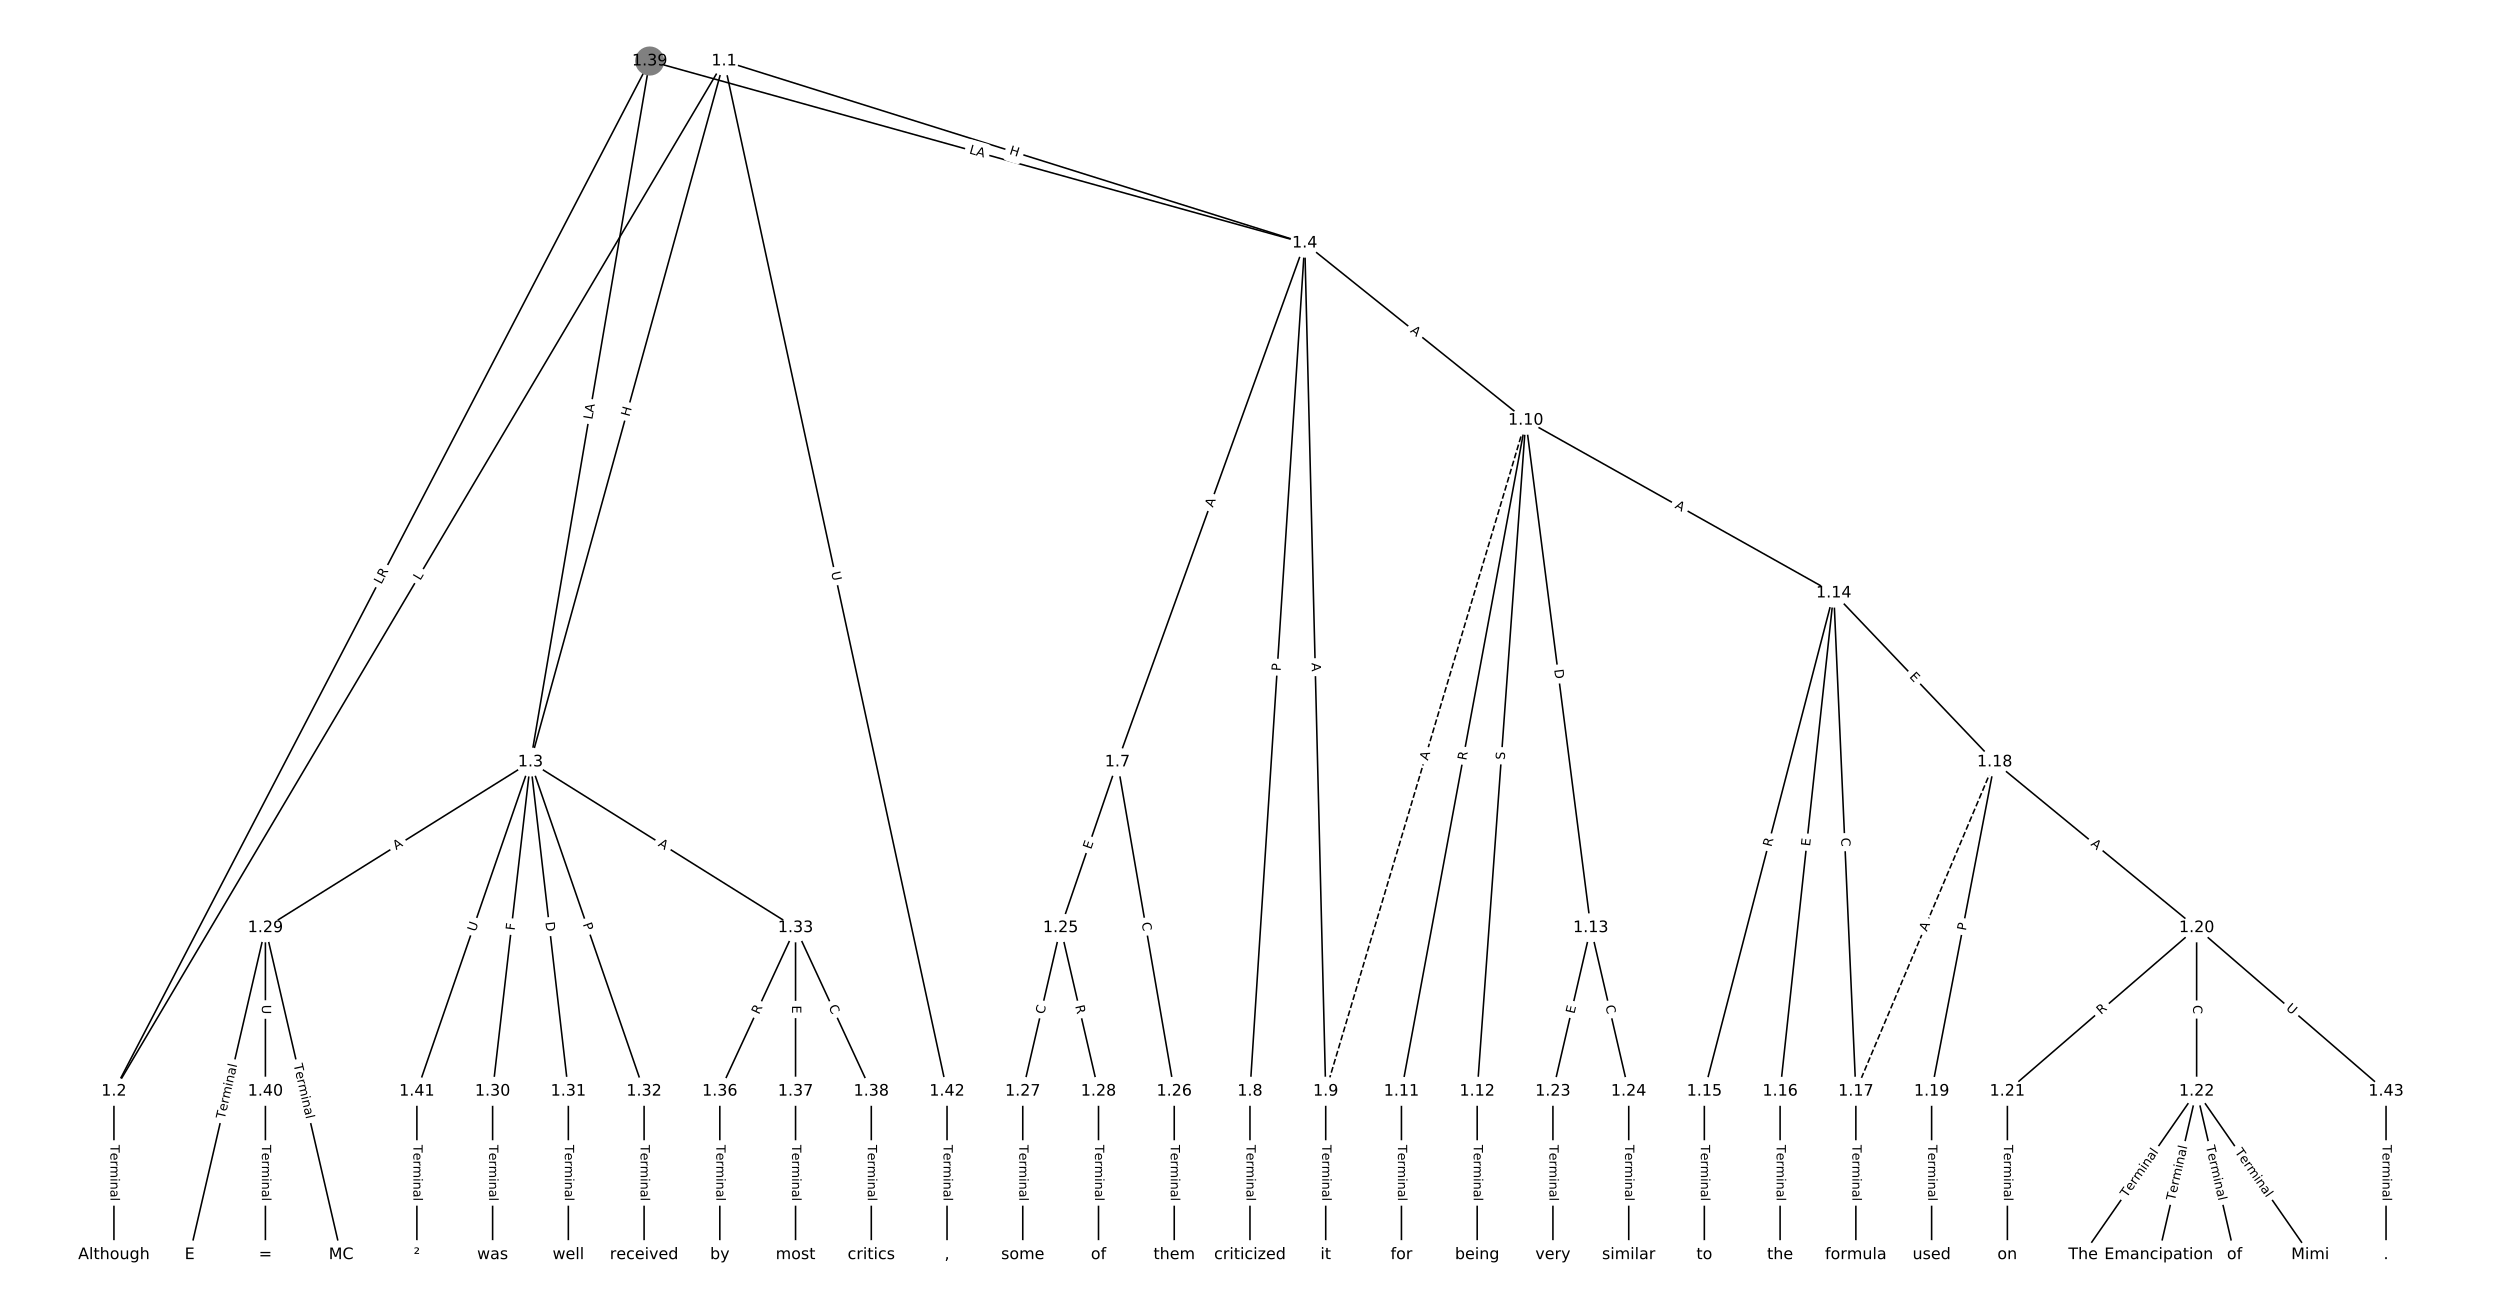 <?xml version="1.0" encoding="UTF-8"?>
<!DOCTYPE svg  PUBLIC '-//W3C//DTD SVG 1.1//EN'  'http://www.w3.org/Graphics/SVG/1.1/DTD/svg11.dtd'>
<svg width="1570.7pt" height="826.67pt" version="1.1" viewBox="0 0 1570.7 826.67" xmlns="http://www.w3.org/2000/svg" xmlns:xlink="http://www.w3.org/1999/xlink">
<defs>
<style type="text/css">*{stroke-linecap:butt;stroke-linejoin:round;white-space:pre;}</style>
</defs>
<path d="m0 826.67h1570.7v-826.67h-1570.7z" fill="#fff"/>
<g fill="none" stroke="#000">
<path d="m454.9 38.35-383.32 647.26" clip-path="url(#a)"/>
<path d="m454.9 38.35-121.61 440.42" clip-path="url(#a)"/>
<path d="m454.9 38.35 364.83 114.4" clip-path="url(#a)"/>
<path d="m454.9 38.35 140.1 647.26" clip-path="url(#a)"/>
<path d="m71.583 685.61v102.71" clip-path="url(#a)"/>
<path d="m333.29 478.77-166.54 104.14" clip-path="url(#a)"/>
<path d="m333.29 478.77-23.792 206.84" clip-path="url(#a)"/>
<path d="m333.29 478.77 23.792 206.84" clip-path="url(#a)"/>
<path d="m333.29 478.77 71.375 206.84" clip-path="url(#a)"/>
<path d="m333.29 478.77 166.54 104.14" clip-path="url(#a)"/>
<path d="m333.29 478.77-71.375 206.84" clip-path="url(#a)"/>
<path d="m819.73 152.75-117.67 326.02" clip-path="url(#a)"/>
<path d="m819.73 152.75-34.399 532.86" clip-path="url(#a)"/>
<path d="m819.73 152.75 13.185 532.86" clip-path="url(#a)"/>
<path d="m819.73 152.75 138.88 111.32" clip-path="url(#a)"/>
<path d="m702.06 478.77-35.688 104.14" clip-path="url(#a)"/>
<path d="m702.06 478.77 35.688 206.84" clip-path="url(#a)"/>
<path d="m785.33 685.61v102.71" clip-path="url(#a)"/>
<path d="m832.92 685.61v102.71" clip-path="url(#a)"/>
<path d="m958.62 264.07-125.7 421.54" clip-path="url(#a)" stroke-dasharray="3.7,1.6"/>
<path d="m958.62 264.07-78.116 421.54" clip-path="url(#a)"/>
<path d="m958.62 264.07-30.533 421.54" clip-path="url(#a)"/>
<path d="m958.62 264.07 40.842 318.83" clip-path="url(#a)"/>
<path d="m958.62 264.07 193.51 108.56" clip-path="url(#a)"/>
<path d="m880.5 685.61v102.71" clip-path="url(#a)"/>
<path d="m928.08 685.61v102.71" clip-path="url(#a)"/>
<path d="m999.46 582.9-23.792 102.71" clip-path="url(#a)"/>
<path d="m999.46 582.9 23.792 102.71" clip-path="url(#a)"/>
<path d="m1152.1 372.63-81.288 312.98" clip-path="url(#a)"/>
<path d="m1152.1 372.63-33.705 312.98" clip-path="url(#a)"/>
<path d="m1152.1 372.63 13.878 312.98" clip-path="url(#a)"/>
<path d="m1152.1 372.63 101.11 106.14" clip-path="url(#a)"/>
<path d="m1070.8 685.61v102.71" clip-path="url(#a)"/>
<path d="m1118.4 685.61v102.71" clip-path="url(#a)"/>
<path d="m1166 685.61v102.71" clip-path="url(#a)"/>
<path d="m1253.2 478.77-87.236 206.84" clip-path="url(#a)" stroke-dasharray="3.7,1.6"/>
<path d="m1253.2 478.77-39.653 206.84" clip-path="url(#a)"/>
<path d="m1253.2 478.77 126.89 104.14" clip-path="url(#a)"/>
<path d="m1213.6 685.61v102.71" clip-path="url(#a)"/>
<path d="m1380.1 582.9-118.96 102.71" clip-path="url(#a)"/>
<path d="m1380.1 582.9v102.71" clip-path="url(#a)"/>
<path d="m1380.1 582.9 118.96 102.71" clip-path="url(#a)"/>
<path d="m1261.2 685.61v102.71" clip-path="url(#a)"/>
<path d="m1380.1 685.61-71.375 102.71" clip-path="url(#a)"/>
<path d="m1380.1 685.61-23.792 102.71" clip-path="url(#a)"/>
<path d="m1380.1 685.61 23.792 102.71" clip-path="url(#a)"/>
<path d="m1380.1 685.61 71.375 102.71" clip-path="url(#a)"/>
<path d="m975.67 685.61v102.71" clip-path="url(#a)"/>
<path d="m1023.3 685.61v102.71" clip-path="url(#a)"/>
<path d="m666.37 582.9-23.792 102.71" clip-path="url(#a)"/>
<path d="m666.37 582.9 23.792 102.71" clip-path="url(#a)"/>
<path d="m737.75 685.61v102.71" clip-path="url(#a)"/>
<path d="m642.58 685.61v102.71" clip-path="url(#a)"/>
<path d="m690.17 685.61v102.71" clip-path="url(#a)"/>
<path d="m166.75 582.9-47.583 205.41" clip-path="url(#a)"/>
<path d="m166.75 582.9 47.583 205.41" clip-path="url(#a)"/>
<path d="m166.75 582.9v102.71" clip-path="url(#a)"/>
<path d="m309.5 685.61v102.71" clip-path="url(#a)"/>
<path d="m357.08 685.61v102.71" clip-path="url(#a)"/>
<path d="m404.67 685.61v102.71" clip-path="url(#a)"/>
<path d="m499.83 582.9-47.583 102.71" clip-path="url(#a)"/>
<path d="m499.83 582.9v102.71" clip-path="url(#a)"/>
<path d="m499.83 582.9 47.583 102.71" clip-path="url(#a)"/>
<path d="m452.25 685.61v102.71" clip-path="url(#a)"/>
<path d="m499.83 685.61v102.71" clip-path="url(#a)"/>
<path d="m547.42 685.61v102.71" clip-path="url(#a)"/>
<path d="m408.2 38.35-336.62 647.26" clip-path="url(#a)"/>
<path d="m408.2 38.35-74.911 440.42" clip-path="url(#a)"/>
<path d="m408.2 38.35 411.53 114.4" clip-path="url(#a)"/>
<path d="m166.75 685.61v102.71" clip-path="url(#a)"/>
<path d="m261.92 685.61v102.71" clip-path="url(#a)"/>
<path d="m595 685.61v102.71" clip-path="url(#a)"/>
<path d="m1499.1 685.61v102.71" clip-path="url(#a)"/>
</g>
<path d="m267.5 367.09 2.271-3.835q1.223-2.065-0.842-3.288l-6.662-3.945q-2.065-1.223-3.288 0.842l-2.271 3.835q-1.223 2.065 0.842 3.288l6.662 3.945q2.065 1.223 3.288-0.842z" clip-path="url(#a)" fill="#fff" stroke="#fff"/>
<g clip-path="url(#a)">
<defs>
<path id="z" d="m9.812 72.906h9.859v-64.609h35.5v-8.297h-45.359z"/>
</defs>
<g transform="translate(264.01 365.02) rotate(-59.365) scale(.08 -.08)">
<use xlink:href="#z"/>
</g>
</g>
<path d="m399.34 263.13 1.601-5.799q0.639-2.313-1.675-2.952l-7.463-2.061q-2.313-0.639-2.952 1.675l-1.601 5.799q-0.639 2.313 1.675 2.952l7.463 2.061q2.313 0.639 2.952-1.675z" clip-path="url(#a)" fill="#fff" stroke="#fff"/>
<g clip-path="url(#a)">
<defs>
<path id="al" d="m9.812 72.906h9.859v-29.891h35.844v29.891h9.859v-72.906h-9.859v34.719h-35.844v-34.719h-9.859z"/>
</defs>
<g transform="translate(395.42 262.05) rotate(-74.564) scale(.08 -.08)">
<use xlink:href="#al"/>
</g>
</g>
<path d="m632.57 100.63 5.741 1.8q2.29 0.718 3.008-1.572l2.317-7.388q0.718-2.29-1.572-3.008l-5.741-1.8q-2.29-0.718-3.008 1.572l-2.317 7.388q-0.718 2.29 1.572 3.008z" clip-path="url(#a)" fill="#fff" stroke="#fff"/>
<g clip-path="url(#a)">
<g transform="translate(633.79 96.755) rotate(17.409) scale(.08 -.08)">
<use xlink:href="#al"/>
</g>
</g>
<path d="m518.2 360.45 1.239 5.723q0.508 2.346 2.853 1.838l7.567-1.638q2.346-0.508 1.838-2.853l-1.239-5.723q-0.508-2.346-2.853-1.838l-7.567 1.638q-2.346 0.508-1.838 2.853z" clip-path="url(#a)" fill="#fff" stroke="#fff"/>
<g clip-path="url(#a)">
<defs>
<path id="y" d="m8.688 72.906h9.922v-44.297q0-11.719 4.234-16.875 4.25-5.141 13.781-5.141 9.469 0 13.719 5.141 4.25 5.156 4.25 16.875v44.297h9.906v-45.516q0-14.25-7.062-21.531-7.047-7.281-20.812-7.281-13.828 0-20.891 7.281-7.047 7.281-7.047 21.531z"/>
</defs>
<g transform="translate(522.17 359.59) rotate(77.787) scale(.08 -.08)">
<use xlink:href="#y"/>
</g>
</g>
<path d="m65.312 719.32v35.285q0 2.4 2.4 2.4h7.742q2.4 0 2.4-2.4v-35.285q0-2.4-2.4-2.4h-7.742q-2.4 0-2.4 2.4z" clip-path="url(#a)" fill="#fff" stroke="#fff"/>
<g clip-path="url(#a)">
<defs>
<path id="l" d="m-0.297 72.906h61.672v-8.312h-25.875v-64.594h-9.906v64.594h-25.891z"/>
<path id="e" d="m56.203 29.594v-4.391h-41.312q0.594-9.281 5.594-14.141t13.938-4.859q5.172 0 10.031 1.266t9.656 3.812v-8.5q-4.844-2.047-9.922-3.125t-10.297-1.078q-13.094 0-20.734 7.609-7.641 7.625-7.641 20.625 0 13.422 7.25 21.297 7.25 7.891 19.562 7.891 11.031 0 17.453-7.109 6.422-7.094 6.422-19.297zm-8.984 2.641q-0.094 7.359-4.125 11.75-4.031 4.406-10.672 4.406-7.516 0-12.031-4.25t-5.203-11.969z"/>
<path id="g" d="m41.109 46.297q-1.516 0.875-3.297 1.281-1.781 0.422-3.922 0.422-7.625 0-11.703-4.953t-4.078-14.234v-28.812h-9.031v54.688h9.031v-8.5q2.844 4.984 7.375 7.391 4.547 2.422 11.047 2.422 0.922 0 2.047-0.125 1.125-0.109 2.484-0.359z"/>
<path id="h" d="m52 44.188q3.375 6.062 8.062 8.938t11.031 2.875q8.547 0 13.188-5.984 4.641-5.969 4.641-17v-33.016h-9.031v32.719q0 7.859-2.797 11.656-2.781 3.812-8.484 3.812-6.984 0-11.047-4.641-4.047-4.625-4.047-12.641v-30.906h-9.031v32.719q0 7.906-2.781 11.688t-8.594 3.781q-6.891 0-10.953-4.656-4.047-4.656-4.047-12.625v-30.906h-9.031v54.688h9.031v-8.5q3.078 5.031 7.375 7.422t10.203 2.391q5.969 0 10.141-3.031 4.172-3.016 6.172-8.781z"/>
<path id="d" d="m9.422 54.688h8.984v-54.688h-8.984zm0 21.297h8.984v-11.391h-8.984z"/>
<path id="k" d="m54.891 33.016v-33.016h-8.984v32.719q0 7.766-3.031 11.609-3.031 3.859-9.078 3.859-7.281 0-11.484-4.641-4.203-4.625-4.203-12.641v-30.906h-9.031v54.688h9.031v-8.5q3.234 4.938 7.594 7.375 4.375 2.438 10.094 2.438 9.422 0 14.25-5.828 4.844-5.828 4.844-17.156z"/>
<path id="i" d="m34.281 27.484q-10.891 0-15.094-2.484t-4.203-8.5q0-4.781 3.156-7.594 3.156-2.797 8.562-2.797 7.484 0 12 5.297t4.516 14.078v2zm17.922 3.719v-31.203h-8.984v8.297q-3.078-4.969-7.672-7.344t-11.234-2.375q-8.391 0-13.359 4.719-4.953 4.719-4.953 12.625 0 9.219 6.172 13.906 6.188 4.688 18.438 4.688h12.609v0.891q0 6.203-4.078 9.594t-11.453 3.391q-4.688 0-9.141-1.125-4.438-1.125-8.531-3.375v8.312q4.922 1.906 9.562 2.844 4.641 0.953 9.031 0.953 11.875 0 17.734-6.156 5.859-6.141 5.859-18.641z"/>
<path id="j" d="m9.422 75.984h8.984v-75.984h-8.984z"/>
</defs>
<g transform="translate(69.375 719.32) rotate(90) scale(.08 -.08)">
<use xlink:href="#l"/>
<use x="60.818" xlink:href="#e"/>
<use x="122.342" xlink:href="#g"/>
<use x="163.439" xlink:href="#h"/>
<use x="260.852" xlink:href="#d"/>
<use x="288.635" xlink:href="#k"/>
<use x="352.014" xlink:href="#i"/>
<use x="413.293" xlink:href="#j"/>
</g>
</g>
<path d="m251.03 537.6 4.64-2.901q2.035-1.272 0.763-3.307l-4.105-6.565q-1.272-2.035-3.307-0.763l-4.64 2.901q-2.035 1.272-0.763 3.307l4.105 6.565q1.272 2.035 3.307 0.763z" clip-path="url(#a)" fill="#fff" stroke="#fff"/>
<g clip-path="url(#a)">
<defs>
<path id="o" d="m34.188 63.188-13.391-36.281h26.812zm-5.578 9.719h11.188l27.781-72.906h-10.25l-6.641 18.703h-32.859l-6.641-18.703h-10.406z"/>
</defs>
<g transform="translate(248.87 534.16) rotate(-32.017) scale(.08 -.08)">
<use xlink:href="#o"/>
</g>
</g>
<path d="m327.36 585.19 0.526-4.571q0.274-2.384-2.11-2.659l-7.692-0.885q-2.384-0.274-2.659 2.11l-0.526 4.571q-0.274 2.384 2.11 2.659l7.692 0.885q2.384 0.274 2.659-2.11z" clip-path="url(#a)" fill="#fff" stroke="#fff"/>
<g clip-path="url(#a)">
<defs>
<path id="at" d="m9.812 72.906h41.891v-8.312h-32.031v-21.484h28.906v-8.297h-28.906v-34.812h-9.859z"/>
</defs>
<g transform="translate(323.33 584.73) rotate(-83.438) scale(.08 -.08)">
<use xlink:href="#at"/>
</g>
</g>
<path d="m338.61 579.85 0.704 6.12q0.274 2.384 2.659 2.11l7.692-0.885q2.384-0.274 2.11-2.659l-0.704-6.12q-0.274-2.384-2.659-2.11l-7.692 0.885q-2.384 0.274-2.11 2.659z" clip-path="url(#a)" fill="#fff" stroke="#fff"/>
<g clip-path="url(#a)">
<defs>
<path id="am" d="m19.672 64.797v-56.688h11.922q15.094 0 22.094 6.828 7 6.844 7 21.594 0 14.641-7 21.453t-22.094 6.812zm-9.859 8.109h20.266q21.188 0 31.094-8.812 9.922-8.812 9.922-27.562 0-18.859-9.969-27.703-9.953-8.828-31.047-8.828h-20.266z"/>
</defs>
<g transform="translate(342.64 579.38) rotate(83.438) scale(.08 -.08)">
<use xlink:href="#am"/>
</g>
</g>
<path d="m362.26 581.95 1.573 4.56q0.783 2.269 3.052 1.486l7.319-2.526q2.269-0.783 1.486-3.052l-1.573-4.56q-0.783-2.269-3.052-1.486l-7.319 2.526q-2.269 0.783-1.486 3.052z" clip-path="url(#a)" fill="#fff" stroke="#fff"/>
<g clip-path="url(#a)">
<defs>
<path id="af" d="m19.672 64.797v-27.391h12.406q6.891 0 10.641 3.562 3.766 3.562 3.766 10.156 0 6.547-3.766 10.109-3.75 3.562-10.641 3.562zm-9.859 8.109h22.266q12.266 0 18.531-5.547 6.281-5.547 6.281-16.234 0-10.797-6.281-16.312-6.266-5.516-18.531-5.516h-12.406v-29.297h-9.859z"/>
</defs>
<g transform="translate(366.11 580.63) rotate(70.962) scale(.08 -.08)">
<use xlink:href="#af"/>
</g>
</g>
<path d="m410.92 534.7 4.64 2.901q2.035 1.272 3.307-0.763l4.105-6.565q1.272-2.035-0.763-3.307l-4.64-2.901q-2.035-1.272-3.307 0.763l-4.105 6.565q-1.272 2.035 0.763 3.307z" clip-path="url(#a)" fill="#fff" stroke="#fff"/>
<g clip-path="url(#a)">
<g transform="translate(413.07 531.26) rotate(32.017) scale(.08 -.08)">
<use xlink:href="#o"/>
</g>
</g>
<path d="m302.58 587 1.91-5.535q0.783-2.269-1.486-3.052l-7.319-2.526q-2.269-0.783-3.052 1.486l-1.91 5.535q-0.783 2.269 1.486 3.052l7.319 2.526q2.269 0.783 3.052-1.486z" clip-path="url(#a)" fill="#fff" stroke="#fff"/>
<g clip-path="url(#a)">
<g transform="translate(298.74 585.68) rotate(-70.962) scale(.08 -.08)">
<use xlink:href="#y"/>
</g>
</g>
<path d="m765.87 320.46 1.858-5.147q0.815-2.257-1.443-3.072l-7.283-2.628q-2.257-0.815-3.072 1.443l-1.858 5.147q-0.815 2.257 1.443 3.072l7.283 2.628q2.257 0.815 3.072-1.443z" clip-path="url(#a)" fill="#fff" stroke="#fff"/>
<g clip-path="url(#a)">
<g transform="translate(762.04 319.08) rotate(-70.154) scale(.08 -.08)">
<use xlink:href="#o"/>
</g>
</g>
<path d="m808.64 421.99 0.311-4.814q0.155-2.395-2.24-2.55l-7.726-0.499q-2.395-0.155-2.55 2.24l-0.311 4.814q-0.155 2.395 2.24 2.55l7.726 0.499q2.395 0.155 2.55-2.24z" clip-path="url(#a)" fill="#fff" stroke="#fff"/>
<g clip-path="url(#a)">
<g transform="translate(804.58 421.73) rotate(-86.306) scale(.08 -.08)">
<use xlink:href="#af"/>
</g>
</g>
<path d="m819.99 416.6 0.135 5.471q0.059 2.399 2.459 2.34l7.74-0.192q2.399-0.059 2.34-2.459l-0.135-5.471q-0.059-2.399-2.459-2.34l-7.74 0.192q-2.399 0.059-2.34 2.459z" clip-path="url(#a)" fill="#fff" stroke="#fff"/>
<g clip-path="url(#a)">
<g transform="translate(824.05 416.5) rotate(88.583) scale(.08 -.08)">
<use xlink:href="#o"/>
</g>
</g>
<path d="m883.12 211.59 4.27 3.423q1.873 1.501 3.374-0.372l4.842-6.041q1.501-1.873-0.372-3.374l-4.27-3.423q-1.873-1.501-3.374 0.372l-4.842 6.041q-1.501 1.873 0.372 3.374z" clip-path="url(#a)" fill="#fff" stroke="#fff"/>
<g clip-path="url(#a)">
<g transform="translate(885.66 208.42) rotate(38.714) scale(.08 -.08)">
<use xlink:href="#o"/>
</g>
</g>
<path d="m689.33 535.26 1.639-4.782q0.778-2.27-1.492-3.048l-7.324-2.51q-2.27-0.778-3.048 1.492l-1.639 4.782q-0.778 2.27 1.492 3.048l7.324 2.51q2.27 0.778 3.048-1.492z" clip-path="url(#a)" fill="#fff" stroke="#fff"/>
<g clip-path="url(#a)">
<defs>
<path id="r" d="m9.812 72.906h46.094v-8.312h-36.234v-21.578h34.719v-8.297h-34.719v-26.422h37.109v-8.297h-46.969z"/>
</defs>
<g transform="translate(685.49 533.94) rotate(-71.083) scale(.08 -.08)">
<use xlink:href="#r"/>
</g>
</g>
<path d="m713.25 580.5 0.95 5.505q0.408 2.365 2.773 1.957l7.63-1.316q2.365-0.408 1.957-2.773l-0.95-5.505q-0.408-2.365-2.773-1.957l-7.63 1.316q-2.365 0.408-1.957 2.773z" clip-path="url(#a)" fill="#fff" stroke="#fff"/>
<g clip-path="url(#a)">
<defs>
<path id="s" d="m64.406 67.281v-10.391q-4.984 4.641-10.625 6.922-5.641 2.297-11.984 2.297-12.5 0-19.141-7.641t-6.641-22.094q0-14.406 6.641-22.047t19.141-7.641q6.344 0 11.984 2.297t10.625 6.938v-10.312q-5.172-3.516-10.969-5.281-5.781-1.75-12.219-1.75-16.562 0-26.094 10.125-9.516 10.141-9.516 27.672 0 17.578 9.516 27.703 9.531 10.141 26.094 10.141 6.531 0 12.312-1.734 5.797-1.734 10.875-5.203z"/>
</defs>
<g transform="translate(717.26 579.81) rotate(80.211) scale(.08 -.08)">
<use xlink:href="#s"/>
</g>
</g>
<path d="m779.06 719.32v35.285q0 2.4 2.4 2.4h7.742q2.4 0 2.4-2.4v-35.285q0-2.4-2.4-2.4h-7.742q-2.4 0-2.4 2.4z" clip-path="url(#a)" fill="#fff" stroke="#fff"/>
<g clip-path="url(#a)">
<g transform="translate(783.13 719.32) rotate(90) scale(.08 -.08)">
<use xlink:href="#l"/>
<use x="60.818" xlink:href="#e"/>
<use x="122.342" xlink:href="#g"/>
<use x="163.439" xlink:href="#h"/>
<use x="260.852" xlink:href="#d"/>
<use x="288.635" xlink:href="#k"/>
<use x="352.014" xlink:href="#i"/>
<use x="413.293" xlink:href="#j"/>
</g>
</g>
<path d="m826.65 719.32v35.285q0 2.4 2.4 2.4h7.742q2.4 0 2.4-2.4v-35.285q0-2.4-2.4-2.4h-7.742q-2.4 0-2.4 2.4z" clip-path="url(#a)" fill="#fff" stroke="#fff"/>
<g clip-path="url(#a)">
<g transform="translate(830.71 719.32) rotate(90) scale(.08 -.08)">
<use xlink:href="#l"/>
<use x="60.818" xlink:href="#e"/>
<use x="122.342" xlink:href="#g"/>
<use x="163.439" xlink:href="#h"/>
<use x="260.852" xlink:href="#d"/>
<use x="288.635" xlink:href="#k"/>
<use x="352.014" xlink:href="#i"/>
<use x="413.293" xlink:href="#j"/>
</g>
</g>
<path d="m900.99 479.25 1.564-5.244q0.686-2.3-1.614-2.986l-7.42-2.212q-2.3-0.686-2.986 1.614l-1.564 5.244q-0.686 2.3 1.614 2.986l7.42 2.212q2.3 0.686 2.986-1.614z" clip-path="url(#a)" fill="#fff" stroke="#fff"/>
<g clip-path="url(#a)">
<g transform="translate(897.1 478.09) rotate(-73.396) scale(.08 -.08)">
<use xlink:href="#o"/>
</g>
</g>
<path d="m925.22 478.72 1.013-5.466q0.437-2.36-1.923-2.797l-7.613-1.411q-2.36-0.437-2.797 1.923l-1.013 5.466q-0.437 2.36 1.923 2.797l7.613 1.411q2.36 0.437 2.797-1.923z" clip-path="url(#a)" fill="#fff" stroke="#fff"/>
<g clip-path="url(#a)">
<defs>
<path id="v" d="m44.391 34.188q3.172-1.078 6.172-4.594t6.031-9.672l10.016-19.922h-10.609l-9.312 18.703q-3.625 7.328-7.016 9.719t-9.25 2.391h-10.75v-30.812h-9.859v72.906h22.266q12.5 0 18.656-5.234 6.156-5.219 6.156-15.766 0-6.891-3.203-11.438-3.203-4.531-9.297-6.281zm-24.719 30.609v-25.875h12.406q7.125 0 10.766 3.297t3.641 9.688-3.641 9.641-10.766 3.25z"/>
</defs>
<g transform="translate(921.22 477.97) rotate(-79.502) scale(.08 -.08)">
<use xlink:href="#v"/>
</g>
</g>
<path d="m949.42 477.83 0.367-5.066q0.173-2.394-2.22-2.567l-7.722-0.559q-2.394-0.173-2.567 2.22l-0.367 5.066q-0.173 2.394 2.22 2.567l7.722 0.559q2.394 0.173 2.567-2.22z" clip-path="url(#a)" fill="#fff" stroke="#fff"/>
<g clip-path="url(#a)">
<defs>
<path id="as" d="m53.516 70.516v-9.625q-5.609 2.688-10.594 4-4.984 1.328-9.625 1.328-8.047 0-12.422-3.125t-4.375-8.891q0-4.844 2.906-7.312 2.906-2.453 11.016-3.969l5.953-1.219q11.031-2.109 16.281-7.406t5.25-14.172q0-10.609-7.109-16.078-7.094-5.469-20.812-5.469-5.172 0-11.016 1.172-5.828 1.172-12.078 3.469v10.156q6-3.359 11.766-5.078 5.766-1.703 11.328-1.703 8.438 0 13.031 3.312 4.594 3.328 4.594 9.484 0 5.359-3.297 8.391t-10.812 4.547l-6.016 1.172q-11.031 2.188-15.969 6.875-4.922 4.688-4.922 13.047 0 9.672 6.812 15.234t18.766 5.562q5.141 0 10.453-0.938 5.328-0.922 10.891-2.766z"/>
</defs>
<g transform="translate(945.37 477.53) rotate(-85.857) scale(.08 -.08)">
<use xlink:href="#as"/>
</g>
</g>
<path d="m972.43 421.23 0.783 6.11q0.305 2.381 2.686 2.076l7.68-0.984q2.381-0.305 2.076-2.686l-0.783-6.11q-0.305-2.381-2.686-2.076l-7.68 0.984q-2.381 0.305-2.076 2.686z" clip-path="url(#a)" fill="#fff" stroke="#fff"/>
<g clip-path="url(#a)">
<g transform="translate(976.46 420.71) rotate(82.7) scale(.08 -.08)">
<use xlink:href="#am"/>
</g>
</g>
<path d="m1049.9 322.48 4.773 2.678q2.093 1.174 3.267-0.919l3.788-6.753q1.174-2.093-0.919-3.267l-4.773-2.678q-2.093-1.174-3.267 0.919l-3.788 6.753q-1.174 2.093 0.919 3.267z" clip-path="url(#a)" fill="#fff" stroke="#fff"/>
<g clip-path="url(#a)">
<g transform="translate(1051.9 318.94) rotate(29.293) scale(.08 -.08)">
<use xlink:href="#o"/>
</g>
</g>
<path d="m874.23 719.32v35.285q0 2.4 2.4 2.4h7.742q2.4 0 2.4-2.4v-35.285q0-2.4-2.4-2.4h-7.742q-2.4 0-2.4 2.4z" clip-path="url(#a)" fill="#fff" stroke="#fff"/>
<g clip-path="url(#a)">
<g transform="translate(878.29 719.32) rotate(90) scale(.08 -.08)">
<use xlink:href="#l"/>
<use x="60.818" xlink:href="#e"/>
<use x="122.342" xlink:href="#g"/>
<use x="163.439" xlink:href="#h"/>
<use x="260.852" xlink:href="#d"/>
<use x="288.635" xlink:href="#k"/>
<use x="352.014" xlink:href="#i"/>
<use x="413.293" xlink:href="#j"/>
</g>
</g>
<path d="m921.81 719.32v35.285q0 2.4 2.4 2.4h7.742q2.4 0 2.4-2.4v-35.285q0-2.4-2.4-2.4h-7.742q-2.4 0-2.4 2.4z" clip-path="url(#a)" fill="#fff" stroke="#fff"/>
<g clip-path="url(#a)">
<g transform="translate(925.88 719.32) rotate(90) scale(.08 -.08)">
<use xlink:href="#l"/>
<use x="60.818" xlink:href="#e"/>
<use x="122.342" xlink:href="#g"/>
<use x="163.439" xlink:href="#h"/>
<use x="260.852" xlink:href="#d"/>
<use x="288.635" xlink:href="#k"/>
<use x="352.014" xlink:href="#i"/>
<use x="413.293" xlink:href="#j"/>
</g>
</g>
<path d="m993.1 638.13 1.141-4.925q0.542-2.338-1.796-2.88l-7.543-1.747q-2.338-0.542-2.88 1.796l-1.141 4.925q-0.542 2.338 1.796 2.88l7.543 1.747q2.338 0.542 2.88-1.796z" clip-path="url(#a)" fill="#fff" stroke="#fff"/>
<g clip-path="url(#a)">
<g transform="translate(989.14 637.22) rotate(-76.958) scale(.08 -.08)">
<use xlink:href="#r"/>
</g>
</g>
<path d="m1004.6 632.95 1.261 5.442q0.542 2.338 2.88 1.796l7.543-1.747q2.338-0.542 1.796-2.88l-1.261-5.442q-0.542-2.338-2.88-1.796l-7.543 1.747q-2.338 0.542-1.796 2.88z" clip-path="url(#a)" fill="#fff" stroke="#fff"/>
<g clip-path="url(#a)">
<g transform="translate(1008.6 632.03) rotate(76.958) scale(.08 -.08)">
<use xlink:href="#s"/>
</g>
</g>
<path d="m1116.8 533.39 1.397-5.38q0.603-2.323-1.72-2.926l-7.494-1.946q-2.323-0.603-2.926 1.72l-1.397 5.38q-0.603 2.323 1.72 2.926l7.494 1.946q2.323 0.603 2.926-1.72z" clip-path="url(#a)" fill="#fff" stroke="#fff"/>
<g clip-path="url(#a)">
<g transform="translate(1112.9 532.36) rotate(-75.441) scale(.08 -.08)">
<use xlink:href="#v"/>
</g>
</g>
<path d="m1141.2 532.3 0.541-5.026q0.257-2.386-2.129-2.643l-7.698-0.829q-2.386-0.257-2.643 2.129l-0.541 5.026q-0.257 2.386 2.129 2.643l7.698 0.829q2.386 0.257 2.643-2.129z" clip-path="url(#a)" fill="#fff" stroke="#fff"/>
<g clip-path="url(#a)">
<g transform="translate(1137.2 531.87) rotate(-83.854) scale(.08 -.08)">
<use xlink:href="#r"/>
</g>
</g>
<path d="m1152.7 526.61 0.247 5.581q0.106 2.398 2.504 2.291l7.735-0.343q2.398-0.106 2.291-2.504l-0.247-5.581q-0.106-2.398-2.504-2.291l-7.735 0.343q-2.398 0.106-2.291 2.504z" clip-path="url(#a)" fill="#fff" stroke="#fff"/>
<g clip-path="url(#a)">
<g transform="translate(1156.7 526.43) rotate(87.461) scale(.08 -.08)">
<use xlink:href="#s"/>
</g>
</g>
<path d="m1196.4 428.19 3.487 3.66q1.655 1.738 3.393 0.082l5.606-5.34q1.738-1.655 0.082-3.393l-3.487-3.66q-1.655-1.738-3.393-0.082l-5.606 5.34q-1.738 1.655-0.082 3.393z" clip-path="url(#a)" fill="#fff" stroke="#fff"/>
<g clip-path="url(#a)">
<g transform="translate(1199.3 425.39) rotate(46.389) scale(.08 -.08)">
<use xlink:href="#r"/>
</g>
</g>
<path d="m1064.6 719.32v35.285q0 2.4 2.4 2.4h7.742q2.4 0 2.4-2.4v-35.285q0-2.4-2.4-2.4h-7.742q-2.4 0-2.4 2.4z" clip-path="url(#a)" fill="#fff" stroke="#fff"/>
<g clip-path="url(#a)">
<g transform="translate(1068.6 719.32) rotate(90) scale(.08 -.08)">
<use xlink:href="#l"/>
<use x="60.818" xlink:href="#e"/>
<use x="122.342" xlink:href="#g"/>
<use x="163.439" xlink:href="#h"/>
<use x="260.852" xlink:href="#d"/>
<use x="288.635" xlink:href="#k"/>
<use x="352.014" xlink:href="#i"/>
<use x="413.293" xlink:href="#j"/>
</g>
</g>
<path d="m1112.1 719.32v35.285q0 2.4 2.4 2.4h7.742q2.4 0 2.4-2.4v-35.285q0-2.4-2.4-2.4h-7.742q-2.4 0-2.4 2.4z" clip-path="url(#a)" fill="#fff" stroke="#fff"/>
<g clip-path="url(#a)">
<g transform="translate(1116.2 719.32) rotate(90) scale(.08 -.08)">
<use xlink:href="#l"/>
<use x="60.818" xlink:href="#e"/>
<use x="122.342" xlink:href="#g"/>
<use x="163.439" xlink:href="#h"/>
<use x="260.852" xlink:href="#d"/>
<use x="288.635" xlink:href="#k"/>
<use x="352.014" xlink:href="#i"/>
<use x="413.293" xlink:href="#j"/>
</g>
</g>
<path d="m1159.7 719.32v35.285q0 2.4 2.4 2.4h7.742q2.4 0 2.4-2.4v-35.285q0-2.4-2.4-2.4h-7.742q-2.4 0-2.4 2.4z" clip-path="url(#a)" fill="#fff" stroke="#fff"/>
<g clip-path="url(#a)">
<g transform="translate(1163.8 719.32) rotate(90) scale(.08 -.08)">
<use xlink:href="#l"/>
<use x="60.818" xlink:href="#e"/>
<use x="122.342" xlink:href="#g"/>
<use x="163.439" xlink:href="#h"/>
<use x="260.852" xlink:href="#d"/>
<use x="288.635" xlink:href="#k"/>
<use x="352.014" xlink:href="#i"/>
<use x="413.293" xlink:href="#j"/>
</g>
</g>
<path d="m1214.3 587.15 2.127-5.042q0.933-2.211-1.279-3.144l-7.134-3.009q-2.211-0.933-3.144 1.279l-2.127 5.042q-0.933 2.211 1.279 3.144l7.134 3.009q2.211 0.933 3.144-1.279z" clip-path="url(#a)" fill="#fff" stroke="#fff"/>
<g clip-path="url(#a)">
<g transform="translate(1210.6 585.57) rotate(-67.132) scale(.08 -.08)">
<use xlink:href="#o"/>
</g>
</g>
<path d="m1239.1 585.74 0.908-4.737q0.452-2.357-1.905-2.809l-7.604-1.458q-2.357-0.452-2.809 1.905l-0.908 4.737q-0.452 2.357 1.905 2.809l7.604 1.458q2.357 0.452 2.809-1.905z" clip-path="url(#a)" fill="#fff" stroke="#fff"/>
<g clip-path="url(#a)">
<g transform="translate(1235.1 584.97) rotate(-79.148) scale(.08 -.08)">
<use xlink:href="#af"/>
</g>
</g>
<path d="m1310.6 533.95 4.23 3.472q1.855 1.522 3.378-0.333l4.912-5.985q1.522-1.855-0.333-3.378l-4.23-3.472q-1.855-1.522-3.378 0.333l-4.912 5.985q-1.522 1.855 0.333 3.378z" clip-path="url(#a)" fill="#fff" stroke="#fff"/>
<g clip-path="url(#a)">
<g transform="translate(1313.2 530.81) rotate(39.375) scale(.08 -.08)">
<use xlink:href="#o"/>
</g>
</g>
<path d="m1207.3 719.32v35.285q0 2.4 2.4 2.4h7.742q2.4 0 2.4-2.4v-35.285q0-2.4-2.4-2.4h-7.742q-2.4 0-2.4 2.4z" clip-path="url(#a)" fill="#fff" stroke="#fff"/>
<g clip-path="url(#a)">
<g transform="translate(1211.4 719.32) rotate(90) scale(.08 -.08)">
<use xlink:href="#l"/>
<use x="60.818" xlink:href="#e"/>
<use x="122.342" xlink:href="#g"/>
<use x="163.439" xlink:href="#h"/>
<use x="260.852" xlink:href="#d"/>
<use x="288.635" xlink:href="#k"/>
<use x="352.014" xlink:href="#i"/>
<use x="413.293" xlink:href="#j"/>
</g>
</g>
<path d="m1322.6 640.82 4.207-3.633q1.817-1.568 0.248-3.385l-5.06-5.86q-1.568-1.817-3.385-0.248l-4.207 3.633q-1.817 1.568-0.248 3.385l5.06 5.86q1.568 1.817 3.385 0.248z" clip-path="url(#a)" fill="#fff" stroke="#fff"/>
<g clip-path="url(#a)">
<g transform="translate(1320 637.74) rotate(-40.807) scale(.08 -.08)">
<use xlink:href="#v"/>
</g>
</g>
<path d="m1373.9 631.46v5.586q0 2.4 2.4 2.4h7.742q2.4 0 2.4-2.4v-5.586q0-2.4-2.4-2.4h-7.742q-2.4 0-2.4 2.4z" clip-path="url(#a)" fill="#fff" stroke="#fff"/>
<g clip-path="url(#a)">
<g transform="translate(1377.9 631.46) rotate(90) scale(.08 -.08)">
<use xlink:href="#s"/>
</g>
</g>
<path d="m1433.3 637.09 4.432 3.826q1.817 1.568 3.385-0.248l5.06-5.86q1.568-1.817-0.248-3.385l-4.432-3.826q-1.817-1.568-3.385 0.248l-5.06 5.86q-1.568 1.817 0.248 3.385z" clip-path="url(#a)" fill="#fff" stroke="#fff"/>
<g clip-path="url(#a)">
<g transform="translate(1435.9 634.01) rotate(40.807) scale(.08 -.08)">
<use xlink:href="#y"/>
</g>
</g>
<path d="m1254.9 719.32v35.285q0 2.4 2.4 2.4h7.742q2.4 0 2.4-2.4v-35.285q0-2.4-2.4-2.4h-7.742q-2.4 0-2.4 2.4z" clip-path="url(#a)" fill="#fff" stroke="#fff"/>
<g clip-path="url(#a)">
<g transform="translate(1259 719.32) rotate(90) scale(.08 -.08)">
<use xlink:href="#l"/>
<use x="60.818" xlink:href="#e"/>
<use x="122.342" xlink:href="#g"/>
<use x="163.439" xlink:href="#h"/>
<use x="260.852" xlink:href="#d"/>
<use x="288.635" xlink:href="#k"/>
<use x="352.014" xlink:href="#i"/>
<use x="413.293" xlink:href="#j"/>
</g>
</g>
<path d="m1339.5 755.03 20.136-28.975q1.37-1.971-0.601-3.34l-6.358-4.418q-1.971-1.37-3.34 0.601l-20.136 28.975q-1.37 1.971 0.601 3.34l6.358 4.418q1.971 1.37 3.34-0.601z" clip-path="url(#a)" fill="#fff" stroke="#fff"/>
<g clip-path="url(#a)">
<g transform="translate(1336.2 752.71) rotate(-55.203) scale(.08 -.08)">
<use xlink:href="#l"/>
<use x="60.818" xlink:href="#e"/>
<use x="122.342" xlink:href="#g"/>
<use x="163.439" xlink:href="#h"/>
<use x="260.852" xlink:href="#d"/>
<use x="288.635" xlink:href="#k"/>
<use x="352.014" xlink:href="#i"/>
<use x="413.293" xlink:href="#j"/>
</g>
</g>
<path d="m1370.4 755.57 7.963-34.375q0.542-2.338-1.796-2.88l-7.543-1.747q-2.338-0.542-2.88 1.796l-7.963 34.375q-0.542 2.338 1.796 2.88l7.543 1.747q2.338 0.542 2.88-1.796z" clip-path="url(#a)" fill="#fff" stroke="#fff"/>
<g clip-path="url(#a)">
<g transform="translate(1366.4 754.65) rotate(-76.958) scale(.08 -.08)">
<use xlink:href="#l"/>
<use x="60.818" xlink:href="#e"/>
<use x="122.342" xlink:href="#g"/>
<use x="163.439" xlink:href="#h"/>
<use x="260.852" xlink:href="#d"/>
<use x="288.635" xlink:href="#k"/>
<use x="352.014" xlink:href="#i"/>
<use x="413.293" xlink:href="#j"/>
</g>
</g>
<path d="m1381.9 721.19 7.963 34.375q0.542 2.338 2.88 1.796l7.543-1.747q2.338-0.542 1.796-2.88l-7.963-34.375q-0.542-2.338-2.88-1.796l-7.543 1.747q-2.338 0.542-1.796 2.88z" clip-path="url(#a)" fill="#fff" stroke="#fff"/>
<g clip-path="url(#a)">
<g transform="translate(1385.9 720.27) rotate(76.958) scale(.08 -.08)">
<use xlink:href="#l"/>
<use x="60.818" xlink:href="#e"/>
<use x="122.342" xlink:href="#g"/>
<use x="163.439" xlink:href="#h"/>
<use x="260.852" xlink:href="#d"/>
<use x="288.635" xlink:href="#k"/>
<use x="352.014" xlink:href="#i"/>
<use x="413.293" xlink:href="#j"/>
</g>
</g>
<path d="m1400.6 726.05 20.136 28.975q1.37 1.971 3.34 0.601l6.358-4.418q1.971-1.37 0.601-3.34l-20.136-28.975q-1.37-1.971-3.34-0.601l-6.358 4.418q-1.971 1.37-0.601 3.34z" clip-path="url(#a)" fill="#fff" stroke="#fff"/>
<g clip-path="url(#a)">
<g transform="translate(1403.9 723.74) rotate(55.203) scale(.08 -.08)">
<use xlink:href="#l"/>
<use x="60.818" xlink:href="#e"/>
<use x="122.342" xlink:href="#g"/>
<use x="163.439" xlink:href="#h"/>
<use x="260.852" xlink:href="#d"/>
<use x="288.635" xlink:href="#k"/>
<use x="352.014" xlink:href="#i"/>
<use x="413.293" xlink:href="#j"/>
</g>
</g>
<path d="m969.4 719.32v35.285q0 2.4 2.4 2.4h7.742q2.4 0 2.4-2.4v-35.285q0-2.4-2.4-2.4h-7.742q-2.4 0-2.4 2.4z" clip-path="url(#a)" fill="#fff" stroke="#fff"/>
<g clip-path="url(#a)">
<g transform="translate(973.46 719.32) rotate(90) scale(.08 -.08)">
<use xlink:href="#l"/>
<use x="60.818" xlink:href="#e"/>
<use x="122.342" xlink:href="#g"/>
<use x="163.439" xlink:href="#h"/>
<use x="260.852" xlink:href="#d"/>
<use x="288.635" xlink:href="#k"/>
<use x="352.014" xlink:href="#i"/>
<use x="413.293" xlink:href="#j"/>
</g>
</g>
<path d="m1017 719.32v35.285q0 2.4 2.4 2.4h7.742q2.4 0 2.4-2.4v-35.285q0-2.4-2.4-2.4h-7.742q-2.4 0-2.4 2.4z" clip-path="url(#a)" fill="#fff" stroke="#fff"/>
<g clip-path="url(#a)">
<g transform="translate(1021 719.32) rotate(90) scale(.08 -.08)">
<use xlink:href="#l"/>
<use x="60.818" xlink:href="#e"/>
<use x="122.342" xlink:href="#g"/>
<use x="163.439" xlink:href="#h"/>
<use x="260.852" xlink:href="#d"/>
<use x="288.635" xlink:href="#k"/>
<use x="352.014" xlink:href="#i"/>
<use x="413.293" xlink:href="#j"/>
</g>
</g>
<path d="m659.96 638.39 1.261-5.442q0.542-2.338-1.796-2.88l-7.543-1.747q-2.338-0.542-2.88 1.796l-1.261 5.442q-0.542 2.338 1.796 2.88l7.543 1.747q2.338 0.542 2.88-1.796z" clip-path="url(#a)" fill="#fff" stroke="#fff"/>
<g clip-path="url(#a)">
<g transform="translate(656 637.48) rotate(-76.958) scale(.08 -.08)">
<use xlink:href="#s"/>
</g>
</g>
<path d="m671.53 632.96 1.254 5.415q0.542 2.338 2.88 1.796l7.543-1.747q2.338-0.542 1.796-2.88l-1.254-5.415q-0.542-2.338-2.88-1.796l-7.543 1.747q-2.338 0.542-1.796 2.88z" clip-path="url(#a)" fill="#fff" stroke="#fff"/>
<g clip-path="url(#a)">
<g transform="translate(675.49 632.05) rotate(76.958) scale(.08 -.08)">
<use xlink:href="#v"/>
</g>
</g>
<path d="m731.48 719.32v35.285q0 2.4 2.4 2.4h7.742q2.4 0 2.4-2.4v-35.285q0-2.4-2.4-2.4h-7.742q-2.4 0-2.4 2.4z" clip-path="url(#a)" fill="#fff" stroke="#fff"/>
<g clip-path="url(#a)">
<g transform="translate(735.54 719.32) rotate(90) scale(.08 -.08)">
<use xlink:href="#l"/>
<use x="60.818" xlink:href="#e"/>
<use x="122.342" xlink:href="#g"/>
<use x="163.439" xlink:href="#h"/>
<use x="260.852" xlink:href="#d"/>
<use x="288.635" xlink:href="#k"/>
<use x="352.014" xlink:href="#i"/>
<use x="413.293" xlink:href="#j"/>
</g>
</g>
<path d="m636.31 719.32v35.285q0 2.4 2.4 2.4h7.742q2.4 0 2.4-2.4v-35.285q0-2.4-2.4-2.4h-7.742q-2.4 0-2.4 2.4z" clip-path="url(#a)" fill="#fff" stroke="#fff"/>
<g clip-path="url(#a)">
<g transform="translate(640.38 719.32) rotate(90) scale(.08 -.08)">
<use xlink:href="#l"/>
<use x="60.818" xlink:href="#e"/>
<use x="122.342" xlink:href="#g"/>
<use x="163.439" xlink:href="#h"/>
<use x="260.852" xlink:href="#d"/>
<use x="288.635" xlink:href="#k"/>
<use x="352.014" xlink:href="#i"/>
<use x="413.293" xlink:href="#j"/>
</g>
</g>
<path d="m683.9 719.32v35.285q0 2.4 2.4 2.4h7.742q2.4 0 2.4-2.4v-35.285q0-2.4-2.4-2.4h-7.742q-2.4 0-2.4 2.4z" clip-path="url(#a)" fill="#fff" stroke="#fff"/>
<g clip-path="url(#a)">
<g transform="translate(687.96 719.32) rotate(90) scale(.08 -.08)">
<use xlink:href="#l"/>
<use x="60.818" xlink:href="#e"/>
<use x="122.342" xlink:href="#g"/>
<use x="163.439" xlink:href="#h"/>
<use x="260.852" xlink:href="#d"/>
<use x="288.635" xlink:href="#k"/>
<use x="352.014" xlink:href="#i"/>
<use x="413.293" xlink:href="#j"/>
</g>
</g>
<path d="m145.09 704.21 7.963-34.375q0.542-2.338-1.796-2.88l-7.543-1.747q-2.338-0.542-2.88 1.796l-7.963 34.375q-0.542 2.338 1.796 2.88l7.543 1.747q2.338 0.542 2.88-1.796z" clip-path="url(#a)" fill="#fff" stroke="#fff"/>
<g clip-path="url(#a)">
<g transform="translate(141.13 703.3) rotate(-76.958) scale(.08 -.08)">
<use xlink:href="#l"/>
<use x="60.818" xlink:href="#e"/>
<use x="122.342" xlink:href="#g"/>
<use x="163.439" xlink:href="#h"/>
<use x="260.852" xlink:href="#d"/>
<use x="288.635" xlink:href="#k"/>
<use x="352.014" xlink:href="#i"/>
<use x="413.293" xlink:href="#j"/>
</g>
</g>
<path d="m180.45 669.84 7.963 34.375q0.542 2.338 2.88 1.796l7.543-1.747q2.338-0.542 1.796-2.88l-7.963-34.375q-0.542-2.338-2.88-1.796l-7.543 1.747q-2.338 0.542-1.796 2.88z" clip-path="url(#a)" fill="#fff" stroke="#fff"/>
<g clip-path="url(#a)">
<g transform="translate(184.41 668.92) rotate(76.958) scale(.08 -.08)">
<use xlink:href="#l"/>
<use x="60.818" xlink:href="#e"/>
<use x="122.342" xlink:href="#g"/>
<use x="163.439" xlink:href="#h"/>
<use x="260.852" xlink:href="#d"/>
<use x="288.635" xlink:href="#k"/>
<use x="352.014" xlink:href="#i"/>
<use x="413.293" xlink:href="#j"/>
</g>
</g>
<path d="m160.48 631.33v5.855q0 2.4 2.4 2.4h7.742q2.4 0 2.4-2.4v-5.855q0-2.4-2.4-2.4h-7.742q-2.4 0-2.4 2.4z" clip-path="url(#a)" fill="#fff" stroke="#fff"/>
<g clip-path="url(#a)">
<g transform="translate(164.54 631.33) rotate(90) scale(.08 -.08)">
<use xlink:href="#y"/>
</g>
</g>
<path d="m303.23 719.32v35.285q0 2.4 2.4 2.4h7.742q2.4 0 2.4-2.4v-35.285q0-2.4-2.4-2.4h-7.742q-2.4 0-2.4 2.4z" clip-path="url(#a)" fill="#fff" stroke="#fff"/>
<g clip-path="url(#a)">
<g transform="translate(307.29 719.32) rotate(90) scale(.08 -.08)">
<use xlink:href="#l"/>
<use x="60.818" xlink:href="#e"/>
<use x="122.342" xlink:href="#g"/>
<use x="163.439" xlink:href="#h"/>
<use x="260.852" xlink:href="#d"/>
<use x="288.635" xlink:href="#k"/>
<use x="352.014" xlink:href="#i"/>
<use x="413.293" xlink:href="#j"/>
</g>
</g>
<path d="m350.81 719.32v35.285q0 2.4 2.4 2.4h7.742q2.4 0 2.4-2.4v-35.285q0-2.4-2.4-2.4h-7.742q-2.4 0-2.4 2.4z" clip-path="url(#a)" fill="#fff" stroke="#fff"/>
<g clip-path="url(#a)">
<g transform="translate(354.88 719.32) rotate(90) scale(.08 -.08)">
<use xlink:href="#l"/>
<use x="60.818" xlink:href="#e"/>
<use x="122.342" xlink:href="#g"/>
<use x="163.439" xlink:href="#h"/>
<use x="260.852" xlink:href="#d"/>
<use x="288.635" xlink:href="#k"/>
<use x="352.014" xlink:href="#i"/>
<use x="413.293" xlink:href="#j"/>
</g>
</g>
<path d="m398.4 719.32v35.285q0 2.4 2.4 2.4h7.742q2.4 0 2.4-2.4v-35.285q0-2.4-2.4-2.4h-7.742q-2.4 0-2.4 2.4z" clip-path="url(#a)" fill="#fff" stroke="#fff"/>
<g clip-path="url(#a)">
<g transform="translate(402.46 719.32) rotate(90) scale(.08 -.08)">
<use xlink:href="#l"/>
<use x="60.818" xlink:href="#e"/>
<use x="122.342" xlink:href="#g"/>
<use x="163.439" xlink:href="#h"/>
<use x="260.852" xlink:href="#d"/>
<use x="288.635" xlink:href="#k"/>
<use x="352.014" xlink:href="#i"/>
<use x="413.293" xlink:href="#j"/>
</g>
</g>
<path d="m480.56 639.41 2.337-5.044q1.009-2.178-1.169-3.187l-7.025-3.255q-2.178-1.009-3.187 1.169l-2.337 5.044q-1.009 2.178 1.169 3.187l7.025 3.255q2.178 1.009 3.187-1.169z" clip-path="url(#a)" fill="#fff" stroke="#fff"/>
<g clip-path="url(#a)">
<g transform="translate(476.88 637.71) rotate(-65.142) scale(.08 -.08)">
<use xlink:href="#v"/>
</g>
</g>
<path d="m493.56 631.73v5.055q0 2.4 2.4 2.4h7.742q2.4 0 2.4-2.4v-5.055q0-2.4-2.4-2.4h-7.742q-2.4 0-2.4 2.4z" clip-path="url(#a)" fill="#fff" stroke="#fff"/>
<g clip-path="url(#a)">
<g transform="translate(497.63 631.73) rotate(90) scale(.08 -.08)">
<use xlink:href="#r"/>
</g>
</g>
<path d="m516.76 634.36 2.348 5.069q1.009 2.178 3.187 1.169l7.025-3.255q2.178-1.009 1.169-3.187l-2.348-5.069q-1.009-2.178-3.187-1.169l-7.025 3.255q-2.178 1.009-1.169 3.187z" clip-path="url(#a)" fill="#fff" stroke="#fff"/>
<g clip-path="url(#a)">
<g transform="translate(520.45 632.65) rotate(65.142) scale(.08 -.08)">
<use xlink:href="#s"/>
</g>
</g>
<path d="m445.98 719.32v35.285q0 2.4 2.4 2.4h7.742q2.4 0 2.4-2.4v-35.285q0-2.4-2.4-2.4h-7.742q-2.4 0-2.4 2.4z" clip-path="url(#a)" fill="#fff" stroke="#fff"/>
<g clip-path="url(#a)">
<g transform="translate(450.04 719.32) rotate(90) scale(.08 -.08)">
<use xlink:href="#l"/>
<use x="60.818" xlink:href="#e"/>
<use x="122.342" xlink:href="#g"/>
<use x="163.439" xlink:href="#h"/>
<use x="260.852" xlink:href="#d"/>
<use x="288.635" xlink:href="#k"/>
<use x="352.014" xlink:href="#i"/>
<use x="413.293" xlink:href="#j"/>
</g>
</g>
<path d="m493.56 719.32v35.285q0 2.4 2.4 2.4h7.742q2.4 0 2.4-2.4v-35.285q0-2.4-2.4-2.4h-7.742q-2.4 0-2.4 2.4z" clip-path="url(#a)" fill="#fff" stroke="#fff"/>
<g clip-path="url(#a)">
<g transform="translate(497.63 719.32) rotate(90) scale(.08 -.08)">
<use xlink:href="#l"/>
<use x="60.818" xlink:href="#e"/>
<use x="122.342" xlink:href="#g"/>
<use x="163.439" xlink:href="#h"/>
<use x="260.852" xlink:href="#d"/>
<use x="288.635" xlink:href="#k"/>
<use x="352.014" xlink:href="#i"/>
<use x="413.293" xlink:href="#j"/>
</g>
</g>
<path d="m541.15 719.32v35.285q0 2.4 2.4 2.4h7.742q2.4 0 2.4-2.4v-35.285q0-2.4-2.4-2.4h-7.742q-2.4 0-2.4 2.4z" clip-path="url(#a)" fill="#fff" stroke="#fff"/>
<g clip-path="url(#a)">
<g transform="translate(545.21 719.32) rotate(90) scale(.08 -.08)">
<use xlink:href="#l"/>
<use x="60.818" xlink:href="#e"/>
<use x="122.342" xlink:href="#g"/>
<use x="163.439" xlink:href="#h"/>
<use x="260.852" xlink:href="#d"/>
<use x="288.635" xlink:href="#k"/>
<use x="352.014" xlink:href="#i"/>
<use x="413.293" xlink:href="#j"/>
</g>
</g>
<path d="m243.15 369.32 4.622-8.886q1.107-2.129-1.022-3.237l-6.869-3.572q-2.129-1.107-3.237 1.022l-4.622 8.886q-1.107 2.129 1.022 3.237l6.869 3.572q2.129 1.107 3.237-1.022z" clip-path="url(#a)" fill="#fff" stroke="#fff"/>
<g clip-path="url(#a)">
<g transform="translate(239.54 367.44) rotate(-62.522) scale(.08 -.08)">
<use xlink:href="#z"/>
<use x="55.713" xlink:href="#v"/>
</g>
</g>
<path d="m376.1 264.51 1.665-9.792q0.402-2.366-1.964-2.768l-7.633-1.298q-2.366-0.402-2.768 1.964l-1.665 9.792q-0.402 2.366 1.964 2.768l7.633 1.298q2.366 0.402 2.768-1.964z" clip-path="url(#a)" fill="#fff" stroke="#fff"/>
<g clip-path="url(#a)">
<g transform="translate(372.09 263.83) rotate(-80.347) scale(.08 -.08)">
<use xlink:href="#z"/>
<use x="55.744" xlink:href="#o"/>
</g>
</g>
<path d="m607.5 100.26 9.57 2.66q2.312 0.643 2.955-1.669l2.074-7.46q0.643-2.312-1.669-2.955l-9.57-2.66q-2.312-0.643-2.955 1.669l-2.074 7.46q-0.643 2.312 1.669 2.955z" clip-path="url(#a)" fill="#fff" stroke="#fff"/>
<g clip-path="url(#a)">
<g transform="translate(608.59 96.346) rotate(15.535) scale(.08 -.08)">
<use xlink:href="#z"/>
<use x="55.744" xlink:href="#o"/>
</g>
</g>
<path d="m160.48 719.32v35.285q0 2.4 2.4 2.4h7.742q2.4 0 2.4-2.4v-35.285q0-2.4-2.4-2.4h-7.742q-2.4 0-2.4 2.4z" clip-path="url(#a)" fill="#fff" stroke="#fff"/>
<g clip-path="url(#a)">
<g transform="translate(164.54 719.32) rotate(90) scale(.08 -.08)">
<use xlink:href="#l"/>
<use x="60.818" xlink:href="#e"/>
<use x="122.342" xlink:href="#g"/>
<use x="163.439" xlink:href="#h"/>
<use x="260.852" xlink:href="#d"/>
<use x="288.635" xlink:href="#k"/>
<use x="352.014" xlink:href="#i"/>
<use x="413.293" xlink:href="#j"/>
</g>
</g>
<path d="m255.65 719.32v35.285q0 2.4 2.4 2.4h7.742q2.4 0 2.4-2.4v-35.285q0-2.4-2.4-2.4h-7.742q-2.4 0-2.4 2.4z" clip-path="url(#a)" fill="#fff" stroke="#fff"/>
<g clip-path="url(#a)">
<g transform="translate(259.71 719.32) rotate(90) scale(.08 -.08)">
<use xlink:href="#l"/>
<use x="60.818" xlink:href="#e"/>
<use x="122.342" xlink:href="#g"/>
<use x="163.439" xlink:href="#h"/>
<use x="260.852" xlink:href="#d"/>
<use x="288.635" xlink:href="#k"/>
<use x="352.014" xlink:href="#i"/>
<use x="413.293" xlink:href="#j"/>
</g>
</g>
<path d="m588.73 719.32v35.285q0 2.4 2.4 2.4h7.742q2.4 0 2.4-2.4v-35.285q0-2.4-2.4-2.4h-7.742q-2.4 0-2.4 2.4z" clip-path="url(#a)" fill="#fff" stroke="#fff"/>
<g clip-path="url(#a)">
<g transform="translate(592.79 719.32) rotate(90) scale(.08 -.08)">
<use xlink:href="#l"/>
<use x="60.818" xlink:href="#e"/>
<use x="122.342" xlink:href="#g"/>
<use x="163.439" xlink:href="#h"/>
<use x="260.852" xlink:href="#d"/>
<use x="288.635" xlink:href="#k"/>
<use x="352.014" xlink:href="#i"/>
<use x="413.293" xlink:href="#j"/>
</g>
</g>
<path d="m1492.8 719.32v35.285q0 2.4 2.4 2.4h7.742q2.4 0 2.4-2.4v-35.285q0-2.4-2.4-2.4h-7.742q-2.4 0-2.4 2.4z" clip-path="url(#a)" fill="#fff" stroke="#fff"/>
<g clip-path="url(#a)">
<g transform="translate(1496.9 719.32) rotate(90) scale(.08 -.08)">
<use xlink:href="#l"/>
<use x="60.818" xlink:href="#e"/>
<use x="122.342" xlink:href="#g"/>
<use x="163.439" xlink:href="#h"/>
<use x="260.852" xlink:href="#d"/>
<use x="288.635" xlink:href="#k"/>
<use x="352.014" xlink:href="#i"/>
<use x="413.293" xlink:href="#j"/>
</g>
</g>
<defs>
<path id="b" d="m0 8.66c2.297 0 4.5-0.912 6.124-2.537 1.624-1.624 2.537-3.827 2.537-6.124s-0.912-4.5-2.537-6.124c-1.624-1.624-3.827-2.537-6.124-2.537s-4.5 0.912-6.124 2.537c-1.624 1.624-2.537 3.827-2.537 6.124s0.912 4.5 2.537 6.124c1.624 1.624 3.827 2.537 6.124 2.537z"/>
</defs>
<g clip-path="url(#a)">
<use x="71.583" y="788.316" fill="#ffffff" stroke="#ffffff" xlink:href="#b"/>
</g>
<g clip-path="url(#a)">
<use x="119.166" y="788.316" fill="#ffffff" stroke="#ffffff" xlink:href="#b"/>
</g>
<g clip-path="url(#a)">
<use x="166.75" y="788.316" fill="#ffffff" stroke="#ffffff" xlink:href="#b"/>
</g>
<g clip-path="url(#a)">
<use x="214.333" y="788.316" fill="#ffffff" stroke="#ffffff" xlink:href="#b"/>
</g>
<g clip-path="url(#a)">
<use x="261.916" y="788.316" fill="#ffffff" stroke="#ffffff" xlink:href="#b"/>
</g>
<g clip-path="url(#a)">
<use x="309.5" y="788.316" fill="#ffffff" stroke="#ffffff" xlink:href="#b"/>
</g>
<g clip-path="url(#a)">
<use x="357.083" y="788.316" fill="#ffffff" stroke="#ffffff" xlink:href="#b"/>
</g>
<g clip-path="url(#a)">
<use x="404.666" y="788.316" fill="#ffffff" stroke="#ffffff" xlink:href="#b"/>
</g>
<g clip-path="url(#a)">
<use x="452.25" y="788.316" fill="#ffffff" stroke="#ffffff" xlink:href="#b"/>
</g>
<g clip-path="url(#a)">
<use x="499.833" y="788.316" fill="#ffffff" stroke="#ffffff" xlink:href="#b"/>
</g>
<g clip-path="url(#a)">
<use x="547.417" y="788.316" fill="#ffffff" stroke="#ffffff" xlink:href="#b"/>
</g>
<g clip-path="url(#a)">
<use x="595" y="788.316" fill="#ffffff" stroke="#ffffff" xlink:href="#b"/>
</g>
<g clip-path="url(#a)">
<use x="642.583" y="788.316" fill="#ffffff" stroke="#ffffff" xlink:href="#b"/>
</g>
<g clip-path="url(#a)">
<use x="690.167" y="788.316" fill="#ffffff" stroke="#ffffff" xlink:href="#b"/>
</g>
<g clip-path="url(#a)">
<use x="737.75" y="788.316" fill="#ffffff" stroke="#ffffff" xlink:href="#b"/>
</g>
<g clip-path="url(#a)">
<use x="785.333" y="788.316" fill="#ffffff" stroke="#ffffff" xlink:href="#b"/>
</g>
<g clip-path="url(#a)">
<use x="832.917" y="788.316" fill="#ffffff" stroke="#ffffff" xlink:href="#b"/>
</g>
<g clip-path="url(#a)">
<use x="880.5" y="788.316" fill="#ffffff" stroke="#ffffff" xlink:href="#b"/>
</g>
<g clip-path="url(#a)">
<use x="928.083" y="788.316" fill="#ffffff" stroke="#ffffff" xlink:href="#b"/>
</g>
<g clip-path="url(#a)">
<use x="975.667" y="788.316" fill="#ffffff" stroke="#ffffff" xlink:href="#b"/>
</g>
<g clip-path="url(#a)">
<use x="1023.25" y="788.316" fill="#ffffff" stroke="#ffffff" xlink:href="#b"/>
</g>
<g clip-path="url(#a)">
<use x="1070.834" y="788.316" fill="#ffffff" stroke="#ffffff" xlink:href="#b"/>
</g>
<g clip-path="url(#a)">
<use x="1118.417" y="788.316" fill="#ffffff" stroke="#ffffff" xlink:href="#b"/>
</g>
<g clip-path="url(#a)">
<use x="1166" y="788.316" fill="#ffffff" stroke="#ffffff" xlink:href="#b"/>
</g>
<g clip-path="url(#a)">
<use x="1213.584" y="788.316" fill="#ffffff" stroke="#ffffff" xlink:href="#b"/>
</g>
<g clip-path="url(#a)">
<use x="1261.167" y="788.316" fill="#ffffff" stroke="#ffffff" xlink:href="#b"/>
</g>
<g clip-path="url(#a)">
<use x="1308.75" y="788.316" fill="#ffffff" stroke="#ffffff" xlink:href="#b"/>
</g>
<g clip-path="url(#a)">
<use x="1356.334" y="788.316" fill="#ffffff" stroke="#ffffff" xlink:href="#b"/>
</g>
<g clip-path="url(#a)">
<use x="1403.917" y="788.316" fill="#ffffff" stroke="#ffffff" xlink:href="#b"/>
</g>
<g clip-path="url(#a)">
<use x="1451.5" y="788.316" fill="#ffffff" stroke="#ffffff" xlink:href="#b"/>
</g>
<g clip-path="url(#a)">
<use x="1499.084" y="788.316" fill="#ffffff" stroke="#ffffff" xlink:href="#b"/>
</g>
<g clip-path="url(#a)">
<use x="454.902" y="38.35" fill="#ffffff" stroke="#ffffff" xlink:href="#b"/>
</g>
<g clip-path="url(#a)">
<use x="71.583" y="685.61" fill="#ffffff" stroke="#ffffff" xlink:href="#b"/>
</g>
<g clip-path="url(#a)">
<use x="333.291" y="478.768" fill="#ffffff" stroke="#ffffff" xlink:href="#b"/>
</g>
<g clip-path="url(#a)">
<use x="819.732" y="152.747" fill="#ffffff" stroke="#ffffff" xlink:href="#b"/>
</g>
<g clip-path="url(#a)">
<use x="702.062" y="478.768" fill="#ffffff" stroke="#ffffff" xlink:href="#b"/>
</g>
<g clip-path="url(#a)">
<use x="785.333" y="685.61" fill="#ffffff" stroke="#ffffff" xlink:href="#b"/>
</g>
<g clip-path="url(#a)">
<use x="832.917" y="685.61" fill="#ffffff" stroke="#ffffff" xlink:href="#b"/>
</g>
<g clip-path="url(#a)">
<use x="958.616" y="264.069" fill="#ffffff" stroke="#ffffff" xlink:href="#b"/>
</g>
<g clip-path="url(#a)">
<use x="880.5" y="685.61" fill="#ffffff" stroke="#ffffff" xlink:href="#b"/>
</g>
<g clip-path="url(#a)">
<use x="928.083" y="685.61" fill="#ffffff" stroke="#ffffff" xlink:href="#b"/>
</g>
<g clip-path="url(#a)">
<use x="999.458" y="582.903" fill="#ffffff" stroke="#ffffff" xlink:href="#b"/>
</g>
<g clip-path="url(#a)">
<use x="1152.122" y="372.628" fill="#ffffff" stroke="#ffffff" xlink:href="#b"/>
</g>
<g clip-path="url(#a)">
<use x="1070.834" y="685.61" fill="#ffffff" stroke="#ffffff" xlink:href="#b"/>
</g>
<g clip-path="url(#a)">
<use x="1118.417" y="685.61" fill="#ffffff" stroke="#ffffff" xlink:href="#b"/>
</g>
<g clip-path="url(#a)">
<use x="1166" y="685.61" fill="#ffffff" stroke="#ffffff" xlink:href="#b"/>
</g>
<g clip-path="url(#a)">
<use x="1253.236" y="478.768" fill="#ffffff" stroke="#ffffff" xlink:href="#b"/>
</g>
<g clip-path="url(#a)">
<use x="1213.584" y="685.61" fill="#ffffff" stroke="#ffffff" xlink:href="#b"/>
</g>
<g clip-path="url(#a)">
<use x="1380.125" y="582.903" fill="#ffffff" stroke="#ffffff" xlink:href="#b"/>
</g>
<g clip-path="url(#a)">
<use x="1261.167" y="685.61" fill="#ffffff" stroke="#ffffff" xlink:href="#b"/>
</g>
<g clip-path="url(#a)">
<use x="1380.125" y="685.61" fill="#ffffff" stroke="#ffffff" xlink:href="#b"/>
</g>
<g clip-path="url(#a)">
<use x="975.667" y="685.61" fill="#ffffff" stroke="#ffffff" xlink:href="#b"/>
</g>
<g clip-path="url(#a)">
<use x="1023.25" y="685.61" fill="#ffffff" stroke="#ffffff" xlink:href="#b"/>
</g>
<g clip-path="url(#a)">
<use x="666.375" y="582.903" fill="#ffffff" stroke="#ffffff" xlink:href="#b"/>
</g>
<g clip-path="url(#a)">
<use x="737.75" y="685.61" fill="#ffffff" stroke="#ffffff" xlink:href="#b"/>
</g>
<g clip-path="url(#a)">
<use x="642.583" y="685.61" fill="#ffffff" stroke="#ffffff" xlink:href="#b"/>
</g>
<g clip-path="url(#a)">
<use x="690.167" y="685.61" fill="#ffffff" stroke="#ffffff" xlink:href="#b"/>
</g>
<g clip-path="url(#a)">
<use x="166.75" y="582.903" fill="#ffffff" stroke="#ffffff" xlink:href="#b"/>
</g>
<g clip-path="url(#a)">
<use x="309.5" y="685.61" fill="#ffffff" stroke="#ffffff" xlink:href="#b"/>
</g>
<g clip-path="url(#a)">
<use x="357.083" y="685.61" fill="#ffffff" stroke="#ffffff" xlink:href="#b"/>
</g>
<g clip-path="url(#a)">
<use x="404.666" y="685.61" fill="#ffffff" stroke="#ffffff" xlink:href="#b"/>
</g>
<g clip-path="url(#a)">
<use x="499.833" y="582.903" fill="#ffffff" stroke="#ffffff" xlink:href="#b"/>
</g>
<g clip-path="url(#a)">
<use x="452.25" y="685.61" fill="#ffffff" stroke="#ffffff" xlink:href="#b"/>
</g>
<g clip-path="url(#a)">
<use x="499.833" y="685.61" fill="#ffffff" stroke="#ffffff" xlink:href="#b"/>
</g>
<g clip-path="url(#a)">
<use x="547.417" y="685.61" fill="#ffffff" stroke="#ffffff" xlink:href="#b"/>
</g>
<g clip-path="url(#a)">
<use x="408.202" y="38.35" fill="#808080" stroke="#808080" xlink:href="#b"/>
</g>
<g clip-path="url(#a)">
<use x="166.75" y="685.61" fill="#ffffff" stroke="#ffffff" xlink:href="#b"/>
</g>
<g clip-path="url(#a)">
<use x="261.916" y="685.61" fill="#ffffff" stroke="#ffffff" xlink:href="#b"/>
</g>
<g clip-path="url(#a)">
<use x="595" y="685.61" fill="#ffffff" stroke="#ffffff" xlink:href="#b"/>
</g>
<g clip-path="url(#a)">
<use x="1499.084" y="685.61" fill="#ffffff" stroke="#ffffff" xlink:href="#b"/>
</g>
<g clip-path="url(#a)">
<defs>
<path id="q" d="m18.312 70.219v-15.531h18.5v-6.984h-18.5v-29.688q0-6.688 1.828-8.594t7.453-1.906h9.219v-7.516h-9.219q-10.406 0-14.359 3.875-3.953 3.891-3.953 14.141v29.688h-6.594v6.984h6.594v15.531z"/>
<path id="x" d="m54.891 33.016v-33.016h-8.984v32.719q0 7.766-3.031 11.609-3.031 3.859-9.078 3.859-7.281 0-11.484-4.641-4.203-4.625-4.203-12.641v-30.906h-9.031v75.984h9.031v-29.797q3.234 4.938 7.594 7.375 4.375 2.438 10.094 2.438 9.422 0 14.25-5.828 4.844-5.828 4.844-17.156z"/>
<path id="p" d="m30.609 48.391q-7.219 0-11.422-5.641t-4.203-15.453 4.172-15.453q4.188-5.641 11.453-5.641 7.188 0 11.375 5.656 4.203 5.672 4.203 15.438 0 9.719-4.203 15.406-4.188 5.688-11.375 5.688zm0 7.609q11.719 0 18.406-7.625 6.703-7.609 6.703-21.078 0-13.422-6.703-21.078-6.688-7.641-18.406-7.641-11.766 0-18.438 7.641-6.656 7.656-6.656 21.078 0 13.469 6.656 21.078 6.672 7.625 18.438 7.625z"/>
<path id="ah" d="m8.5 21.578v33.109h8.984v-32.766q0-7.766 3.016-11.656 3.031-3.875 9.094-3.875 7.266 0 11.484 4.641 4.234 4.641 4.234 12.656v31h8.984v-54.688h-8.984v8.406q-3.266-4.984-7.594-7.406-4.312-2.422-10.031-2.422-9.422 0-14.312 5.859-4.875 5.859-4.875 17.141z"/>
<path id="ar" d="m45.406 27.984q0 9.766-4.031 15.125-4.016 5.375-11.297 5.375-7.219 0-11.25-5.375-4.031-5.359-4.031-15.125 0-9.719 4.031-15.094t11.25-5.375q7.281 0 11.297 5.375 4.031 5.375 4.031 15.094zm8.984-21.203q0-13.953-6.203-20.766-6.188-6.812-18.984-6.812-4.734 0-8.938 0.703t-8.156 2.172v8.734q3.953-2.141 7.812-3.156 3.859-1.031 7.859-1.031 8.844 0 13.234 4.609t4.391 13.938v4.453q-2.781-4.844-7.125-7.234t-10.406-2.391q-10.047 0-16.203 7.656-6.156 7.672-6.156 20.328 0 12.688 6.156 20.344 6.156 7.672 16.203 7.672 6.062 0 10.406-2.391t7.125-7.219v8.297h8.984z"/>
</defs>
<g transform="translate(49.073 791.08) scale(.1 -.1)">
<use xlink:href="#o"/>
<use x="68.408" xlink:href="#j"/>
<use x="96.191" xlink:href="#q"/>
<use x="135.4" xlink:href="#x"/>
<use x="198.779" xlink:href="#p"/>
<use x="259.961" xlink:href="#ah"/>
<use x="323.34" xlink:href="#ar"/>
<use x="386.816" xlink:href="#x"/>
</g>
</g>
<g clip-path="url(#a)">
<g transform="translate(116.01 791.08) scale(.1 -.1)">
<use xlink:href="#r"/>
</g>
</g>
<g clip-path="url(#a)">
<defs>
<path id="au" d="m10.594 45.406h62.594v-8.203h-62.594zm0-19.922h62.594v-8.297h-62.594z"/>
</defs>
<g transform="translate(162.56 791.08) scale(.1 -.1)">
<use xlink:href="#au"/>
</g>
</g>
<g clip-path="url(#a)">
<defs>
<path id="ak" d="m9.812 72.906h14.703l18.594-49.609 18.703 49.609h14.703v-72.906h-9.625v64.016l-18.797-50h-9.906l-18.797 50v-64.016h-9.578z"/>
</defs>
<g transform="translate(206.53 791.08) scale(.1 -.1)">
<use xlink:href="#ak"/>
<use x="86.279" xlink:href="#s"/>
</g>
</g>
<g clip-path="url(#a)">
<defs>
<path id="aw" d="m13.094 38.188h20.703v-5.562h-29.203v5.359q1.656 1.516 4.734 4.25 16.797 14.891 16.797 19.484 0 3.219-2.547 5.188-2.531 1.984-6.688 1.984-2.531 0-5.516-0.859-2.969-0.844-6.484-2.547v6q3.75 1.375 7 2.047 3.25 0.688 6.031 0.688 7.078 0 11.328-3.219t4.25-8.5q0-6.781-16.172-20.656-2.734-2.344-4.234-3.656z"/>
</defs>
<g transform="translate(259.91 791.08) scale(.1 -.1)">
<use xlink:href="#aw"/>
</g>
</g>
<g clip-path="url(#a)">
<defs>
<path id="ap" d="m4.203 54.688h8.984l11.234-42.672 11.172 42.672h10.594l11.234-42.672 11.188 42.672h8.984l-14.312-54.688h-10.594l-11.766 44.828-11.812-44.828h-10.609z"/>
<path id="w" d="m44.281 53.078v-8.5q-3.797 1.953-7.906 2.922-4.094 0.984-8.5 0.984-6.688 0-10.031-2.047t-3.344-6.156q0-3.125 2.391-4.906t9.625-3.391l3.078-0.688q9.562-2.047 13.594-5.781t4.031-10.422q0-7.625-6.031-12.078-6.031-4.438-16.578-4.438-4.391 0-9.156 0.859t-10.031 2.562v9.281q4.984-2.594 9.812-3.891 4.828-1.281 9.578-1.281 6.344 0 9.75 2.172 3.422 2.172 3.422 6.125 0 3.656-2.469 5.609-2.453 1.953-10.812 3.766l-3.125 0.734q-8.344 1.75-12.062 5.391-3.703 3.641-3.703 9.984 0 7.719 5.469 11.906 5.469 4.203 15.531 4.203 4.969 0 9.359-0.734 4.406-0.719 8.109-2.188z"/>
</defs>
<g transform="translate(299.74 791.08) scale(.1 -.1)">
<use xlink:href="#ap"/>
<use x="81.787" xlink:href="#i"/>
<use x="143.066" xlink:href="#w"/>
</g>
</g>
<g clip-path="url(#a)">
<g transform="translate(347.14 791.08) scale(.1 -.1)">
<use xlink:href="#ap"/>
<use x="81.787" xlink:href="#e"/>
<use x="143.311" xlink:href="#j"/>
<use x="171.094" xlink:href="#j"/>
</g>
</g>
<g clip-path="url(#a)">
<defs>
<path id="u" d="m48.781 52.594v-8.406q-3.812 2.109-7.641 3.156t-7.734 1.047q-8.75 0-13.594-5.547-4.828-5.531-4.828-15.547t4.828-15.562q4.844-5.531 13.594-5.531 3.906 0 7.734 1.047t7.641 3.156v-8.312q-3.766-1.75-7.797-2.625-4.016-0.891-8.562-0.891-12.359 0-19.641 7.766-7.266 7.766-7.266 20.953 0 13.375 7.344 21.031 7.359 7.672 20.156 7.672 4.141 0 8.094-0.859 3.953-0.844 7.672-2.547z"/>
<path id="aq" d="m2.984 54.688h9.516l17.094-45.891 17.094 45.891h9.516l-20.516-54.688h-12.203z"/>
<path id="ai" d="m45.406 46.391v29.594h8.984v-75.984h-8.984v8.203q-2.828-4.875-7.156-7.25-4.312-2.375-10.375-2.375-9.906 0-16.141 7.906-6.219 7.922-6.219 20.812t6.219 20.797q6.234 7.906 16.141 7.906 6.062 0 10.375-2.375 4.328-2.359 7.156-7.234zm-30.609-19.094q0-9.906 4.078-15.547t11.203-5.641 11.219 5.641q4.109 5.641 4.109 15.547t-4.109 15.547q-4.094 5.641-11.219 5.641t-11.203-5.641-4.078-15.547z"/>
</defs>
<g transform="translate(383.11 791.08) scale(.1 -.1)">
<use xlink:href="#g"/>
<use x="41.082" xlink:href="#e"/>
<use x="102.605" xlink:href="#u"/>
<use x="157.586" xlink:href="#e"/>
<use x="219.109" xlink:href="#d"/>
<use x="246.893" xlink:href="#aq"/>
<use x="306.072" xlink:href="#e"/>
<use x="367.596" xlink:href="#ai"/>
</g>
</g>
<g clip-path="url(#a)">
<defs>
<path id="aj" d="m48.688 27.297q0 9.906-4.078 15.547t-11.203 5.641q-7.141 0-11.219-5.641t-4.078-15.547 4.078-15.547 11.219-5.641q7.125 0 11.203 5.641t4.078 15.547zm-30.578 19.094q2.844 4.875 7.156 7.234 4.328 2.375 10.328 2.375 9.969 0 16.188-7.906 6.234-7.906 6.234-20.797t-6.234-20.812q-6.219-7.906-16.188-7.906-6 0-10.328 2.375-4.312 2.375-7.156 7.25v-8.203h-9.031v75.984h9.031z"/>
<path id="ao" d="m32.172-5.078q-3.797-9.766-7.422-12.734-3.609-2.984-9.656-2.984h-7.188v7.516h5.281q3.703 0 5.75 1.766 2.062 1.75 4.547 8.297l1.609 4.094-22.109 53.812h9.516l17.094-42.766 17.094 42.766h9.516z"/>
</defs>
<g transform="translate(446.12 791.08) scale(.1 -.1)">
<use xlink:href="#aj"/>
<use x="63.477" xlink:href="#ao"/>
</g>
</g>
<g clip-path="url(#a)">
<g transform="translate(487.34 791.08) scale(.1 -.1)">
<use xlink:href="#h"/>
<use x="97.412" xlink:href="#p"/>
<use x="158.594" xlink:href="#w"/>
<use x="210.693" xlink:href="#q"/>
</g>
</g>
<g clip-path="url(#a)">
<g transform="translate(532.52 791.08) scale(.1 -.1)">
<use xlink:href="#u"/>
<use x="54.98" xlink:href="#g"/>
<use x="96.094" xlink:href="#d"/>
<use x="123.877" xlink:href="#q"/>
<use x="163.086" xlink:href="#d"/>
<use x="190.869" xlink:href="#u"/>
<use x="245.85" xlink:href="#w"/>
</g>
</g>
<g clip-path="url(#a)">
<defs>
<path id="av" d="m11.719 12.406h10.297v-8.406l-8-15.625h-6.297l4 15.625z"/>
</defs>
<g transform="translate(593.41 791.08) scale(.1 -.1)">
<use xlink:href="#av"/>
</g>
</g>
<g clip-path="url(#a)">
<g transform="translate(628.97 791.08) scale(.1 -.1)">
<use xlink:href="#w"/>
<use x="52.1" xlink:href="#p"/>
<use x="113.281" xlink:href="#h"/>
<use x="210.693" xlink:href="#e"/>
</g>
</g>
<g clip-path="url(#a)">
<defs>
<path id="ae" d="m37.109 75.984v-7.484h-8.594q-4.828 0-6.719-1.953-1.875-1.953-1.875-7.031v-4.828h14.797v-6.984h-14.797v-47.703h-9.031v47.703h-8.594v6.984h8.594v3.812q0 9.125 4.25 13.297 4.25 4.188 13.469 4.188z"/>
</defs>
<g transform="translate(685.35 791.08) scale(.1 -.1)">
<use xlink:href="#p"/>
<use x="61.182" xlink:href="#ae"/>
</g>
</g>
<g clip-path="url(#a)">
<g transform="translate(724.67 791.08) scale(.1 -.1)">
<use xlink:href="#q"/>
<use x="39.209" xlink:href="#x"/>
<use x="102.588" xlink:href="#e"/>
<use x="164.111" xlink:href="#h"/>
</g>
</g>
<g clip-path="url(#a)">
<defs>
<path id="ax" d="m5.516 54.688h42.672v-8.203l-33.781-39.312h33.781v-7.172h-43.891v8.203l33.797 39.312h-32.578z"/>
</defs>
<g transform="translate(762.78 791.08) scale(.1 -.1)">
<use xlink:href="#u"/>
<use x="54.98" xlink:href="#g"/>
<use x="96.094" xlink:href="#d"/>
<use x="123.877" xlink:href="#q"/>
<use x="163.086" xlink:href="#d"/>
<use x="190.869" xlink:href="#u"/>
<use x="245.85" xlink:href="#d"/>
<use x="273.633" xlink:href="#ax"/>
<use x="326.123" xlink:href="#e"/>
<use x="387.646" xlink:href="#ai"/>
</g>
</g>
<g clip-path="url(#a)">
<g transform="translate(829.57 791.08) scale(.1 -.1)">
<use xlink:href="#d"/>
<use x="27.783" xlink:href="#q"/>
</g>
</g>
<g clip-path="url(#a)">
<g transform="translate(873.63 791.08) scale(.1 -.1)">
<use xlink:href="#ae"/>
<use x="35.205" xlink:href="#p"/>
<use x="96.387" xlink:href="#g"/>
</g>
</g>
<g clip-path="url(#a)">
<g transform="translate(914.1 791.08) scale(.1 -.1)">
<use xlink:href="#aj"/>
<use x="63.477" xlink:href="#e"/>
<use x="125" xlink:href="#d"/>
<use x="152.783" xlink:href="#k"/>
<use x="216.162" xlink:href="#ar"/>
</g>
</g>
<g clip-path="url(#a)">
<g transform="translate(964.62 791.08) scale(.1 -.1)">
<use xlink:href="#aq"/>
<use x="59.18" xlink:href="#e"/>
<use x="120.703" xlink:href="#g"/>
<use x="161.816" xlink:href="#ao"/>
</g>
</g>
<g clip-path="url(#a)">
<g transform="translate(1006.5 791.08) scale(.1 -.1)">
<use xlink:href="#w"/>
<use x="52.1" xlink:href="#d"/>
<use x="79.883" xlink:href="#h"/>
<use x="177.295" xlink:href="#d"/>
<use x="205.078" xlink:href="#j"/>
<use x="232.861" xlink:href="#i"/>
<use x="294.141" xlink:href="#g"/>
</g>
</g>
<g clip-path="url(#a)">
<g transform="translate(1065.8 791.08) scale(.1 -.1)">
<use xlink:href="#q"/>
<use x="39.209" xlink:href="#p"/>
</g>
</g>
<g clip-path="url(#a)">
<g transform="translate(1110.2 791.08) scale(.1 -.1)">
<use xlink:href="#q"/>
<use x="39.209" xlink:href="#x"/>
<use x="102.588" xlink:href="#e"/>
</g>
</g>
<g clip-path="url(#a)">
<g transform="translate(1146.6 791.08) scale(.1 -.1)">
<use xlink:href="#ae"/>
<use x="35.205" xlink:href="#p"/>
<use x="96.387" xlink:href="#g"/>
<use x="137.484" xlink:href="#h"/>
<use x="234.896" xlink:href="#ah"/>
<use x="298.275" xlink:href="#j"/>
<use x="326.059" xlink:href="#i"/>
</g>
</g>
<g clip-path="url(#a)">
<g transform="translate(1201.6 791.08) scale(.1 -.1)">
<use xlink:href="#ah"/>
<use x="63.379" xlink:href="#w"/>
<use x="115.479" xlink:href="#e"/>
<use x="177.002" xlink:href="#ai"/>
</g>
</g>
<g clip-path="url(#a)">
<g transform="translate(1254.9 791.08) scale(.1 -.1)">
<use xlink:href="#p"/>
<use x="61.182" xlink:href="#k"/>
</g>
</g>
<g clip-path="url(#a)">
<g transform="translate(1299.5 791.08) scale(.1 -.1)">
<use xlink:href="#l"/>
<use x="61.084" xlink:href="#x"/>
<use x="124.463" xlink:href="#e"/>
</g>
</g>
<g clip-path="url(#a)">
<defs>
<path id="ay" d="m18.109 8.203v-29h-9.031v75.484h9.031v-8.297q2.844 4.875 7.156 7.234 4.328 2.375 10.328 2.375 9.969 0 16.188-7.906 6.234-7.906 6.234-20.797t-6.234-20.812q-6.219-7.906-16.188-7.906-6 0-10.328 2.375-4.312 2.375-7.156 7.25zm30.578 19.094q0 9.906-4.078 15.547t-11.203 5.641q-7.141 0-11.219-5.641t-4.078-15.547 4.078-15.547 11.219-5.641q7.125 0 11.203 5.641t4.078 15.547z"/>
</defs>
<g transform="translate(1322.1 791.08) scale(.1 -.1)">
<use xlink:href="#r"/>
<use x="63.184" xlink:href="#h"/>
<use x="160.596" xlink:href="#i"/>
<use x="221.875" xlink:href="#k"/>
<use x="285.254" xlink:href="#u"/>
<use x="340.234" xlink:href="#d"/>
<use x="368.018" xlink:href="#ay"/>
<use x="431.494" xlink:href="#i"/>
<use x="492.773" xlink:href="#q"/>
<use x="531.982" xlink:href="#d"/>
<use x="559.766" xlink:href="#p"/>
<use x="620.947" xlink:href="#k"/>
</g>
</g>
<g clip-path="url(#a)">
<g transform="translate(1399.1 791.08) scale(.1 -.1)">
<use xlink:href="#p"/>
<use x="61.182" xlink:href="#ae"/>
</g>
</g>
<g clip-path="url(#a)">
<g transform="translate(1439.5 791.08) scale(.1 -.1)">
<use xlink:href="#ak"/>
<use x="86.279" xlink:href="#d"/>
<use x="114.062" xlink:href="#h"/>
<use x="211.475" xlink:href="#d"/>
</g>
</g>
<g clip-path="url(#a)">
<defs>
<path id="f" d="m10.688 12.406h10.312v-12.406h-10.312z"/>
</defs>
<g transform="translate(1497.5 791.08) scale(.1 -.1)">
<use xlink:href="#f"/>
</g>
</g>
<g clip-path="url(#a)">
<defs>
<path id="c" d="m12.406 8.297h16.109v55.625l-17.531-3.516v8.984l17.438 3.516h9.859v-64.609h16.109v-8.297h-41.984z"/>
</defs>
<g transform="translate(446.95 41.11) scale(.1 -.1)">
<use xlink:href="#c"/>
<use x="63.623" xlink:href="#f"/>
<use x="95.41" xlink:href="#c"/>
</g>
</g>
<g clip-path="url(#a)">
<defs>
<path id="m" d="m19.188 8.297h34.422v-8.297h-46.281v8.297q5.609 5.812 15.297 15.594 9.703 9.797 12.188 12.641 4.734 5.312 6.609 9 1.891 3.688 1.891 7.25 0 5.812-4.078 9.469-4.078 3.672-10.625 3.672-4.641 0-9.797-1.609-5.141-1.609-11-4.891v9.969q5.953 2.391 11.125 3.609 5.188 1.219 9.484 1.219 11.328 0 18.062-5.672 6.734-5.656 6.734-15.125 0-4.5-1.688-8.531-1.672-4.016-6.125-9.484-1.219-1.422-7.766-8.188-6.531-6.766-18.453-18.922z"/>
</defs>
<g transform="translate(63.631 688.37) scale(.1 -.1)">
<use xlink:href="#c"/>
<use x="63.623" xlink:href="#f"/>
<use x="95.41" xlink:href="#m"/>
</g>
</g>
<g clip-path="url(#a)">
<defs>
<path id="n" d="m40.578 39.312q7.078-1.516 11.047-6.312 3.984-4.781 3.984-11.812 0-10.781-7.422-16.703-7.422-5.906-21.094-5.906-4.578 0-9.438 0.906t-10.031 2.719v9.516q4.094-2.391 8.969-3.609 4.891-1.219 10.219-1.219 9.266 0 14.125 3.656t4.859 10.641q0 6.453-4.516 10.078-4.516 3.641-12.562 3.641h-8.5v8.109h8.891q7.266 0 11.125 2.906t3.859 8.375q0 5.609-3.984 8.609-3.969 3.016-11.391 3.016-4.062 0-8.703-0.891-4.641-0.875-10.203-2.719v8.781q5.625 1.562 10.531 2.344t9.25 0.781q11.234 0 17.766-5.109 6.547-5.094 6.547-13.781 0-6.062-3.469-10.234t-9.859-5.781z"/>
</defs>
<g transform="translate(325.34 481.53) scale(.1 -.1)">
<use xlink:href="#c"/>
<use x="63.623" xlink:href="#f"/>
<use x="95.41" xlink:href="#n"/>
</g>
</g>
<g clip-path="url(#a)">
<defs>
<path id="t" d="m37.797 64.312-24.906-38.922h24.906zm-2.594 8.594h12.406v-47.516h10.406v-8.203h-10.406v-17.188h-9.812v17.188h-32.906v9.516z"/>
</defs>
<g transform="translate(811.78 155.51) scale(.1 -.1)">
<use xlink:href="#c"/>
<use x="63.623" xlink:href="#f"/>
<use x="95.41" xlink:href="#t"/>
</g>
</g>
<g clip-path="url(#a)">
<defs>
<path id="ac" d="m8.203 72.906h46.875v-4.203l-26.469-68.703h-10.297l24.906 64.594h-35.016z"/>
</defs>
<g transform="translate(694.11 481.53) scale(.1 -.1)">
<use xlink:href="#c"/>
<use x="63.623" xlink:href="#f"/>
<use x="95.41" xlink:href="#ac"/>
</g>
</g>
<g clip-path="url(#a)">
<defs>
<path id="ab" d="m31.781 34.625q-7.031 0-11.062-3.766-4.016-3.766-4.016-10.344 0-6.594 4.016-10.359 4.031-3.766 11.062-3.766t11.078 3.781q4.062 3.797 4.062 10.344 0 6.578-4.031 10.344-4.016 3.766-11.109 3.766zm-9.859 4.188q-6.344 1.562-9.891 5.906-3.531 4.359-3.531 10.609 0 8.734 6.219 13.812 6.234 5.078 17.062 5.078 10.891 0 17.094-5.078t6.203-13.812q0-6.25-3.547-10.609-3.531-4.344-9.828-5.906 7.125-1.656 11.094-6.5 3.984-4.828 3.984-11.797 0-10.609-6.469-16.281-6.469-5.656-18.531-5.656-12.047 0-18.531 5.656-6.469 5.672-6.469 16.281 0 6.969 4 11.797 4.016 4.844 11.141 6.5zm-3.609 15.578q0-5.656 3.531-8.828 3.547-3.172 9.938-3.172 6.359 0 9.938 3.172 3.594 3.172 3.594 8.828 0 5.672-3.594 8.844-3.578 3.172-9.938 3.172-6.391 0-9.938-3.172-3.531-3.172-3.531-8.844z"/>
</defs>
<g transform="translate(777.38 688.37) scale(.1 -.1)">
<use xlink:href="#c"/>
<use x="63.623" xlink:href="#f"/>
<use x="95.41" xlink:href="#ab"/>
</g>
</g>
<g clip-path="url(#a)">
<defs>
<path id="aa" d="m10.984 1.516v8.984q3.719-1.766 7.516-2.688 3.812-0.922 7.484-0.922 9.766 0 14.906 6.562 5.156 6.562 5.891 19.953-2.828-4.203-7.188-6.453-4.344-2.25-9.609-2.25-10.938 0-17.312 6.609-6.375 6.625-6.375 18.109 0 11.219 6.641 18 6.641 6.797 17.672 6.797 12.656 0 19.312-9.703 6.672-9.688 6.672-28.141 0-17.234-8.188-27.516-8.172-10.281-21.984-10.281-3.719 0-7.531 0.734-3.797 0.734-7.906 2.203zm19.625 30.906q6.641 0 10.516 4.531 3.891 4.547 3.891 12.469 0 7.859-3.891 12.422-3.875 4.562-10.516 4.562t-10.516-4.562-3.875-12.422q0-7.922 3.875-12.469 3.875-4.531 10.516-4.531z"/>
</defs>
<g transform="translate(824.97 688.37) scale(.1 -.1)">
<use xlink:href="#c"/>
<use x="63.623" xlink:href="#f"/>
<use x="95.41" xlink:href="#aa"/>
</g>
</g>
<g clip-path="url(#a)">
<defs>
<path id="ad" d="m31.781 66.406q-7.609 0-11.453-7.5-3.828-7.484-3.828-22.531 0-14.984 3.828-22.484 3.844-7.5 11.453-7.5 7.672 0 11.5 7.5 3.844 7.5 3.844 22.484 0 15.047-3.844 22.531-3.828 7.5-11.5 7.5zm0 7.812q12.266 0 18.734-9.703 6.469-9.688 6.469-28.141 0-18.406-6.469-28.109-6.469-9.688-18.734-9.688-12.25 0-18.719 9.688-6.469 9.703-6.469 28.109 0 18.453 6.469 28.141 6.469 9.703 18.719 9.703z"/>
</defs>
<g transform="translate(947.48 266.83) scale(.1 -.1)">
<use xlink:href="#c"/>
<use x="63.623" xlink:href="#f"/>
<use x="95.41" xlink:href="#c"/>
<use x="159.033" xlink:href="#ad"/>
</g>
</g>
<g clip-path="url(#a)">
<g transform="translate(869.37 688.37) scale(.1 -.1)">
<use xlink:href="#c"/>
<use x="63.623" xlink:href="#f"/>
<use x="95.41" xlink:href="#c"/>
<use x="159.033" xlink:href="#c"/>
</g>
</g>
<g clip-path="url(#a)">
<g transform="translate(916.95 688.37) scale(.1 -.1)">
<use xlink:href="#c"/>
<use x="63.623" xlink:href="#f"/>
<use x="95.41" xlink:href="#c"/>
<use x="159.033" xlink:href="#m"/>
</g>
</g>
<g clip-path="url(#a)">
<g transform="translate(988.33 585.66) scale(.1 -.1)">
<use xlink:href="#c"/>
<use x="63.623" xlink:href="#f"/>
<use x="95.41" xlink:href="#c"/>
<use x="159.033" xlink:href="#n"/>
</g>
</g>
<g clip-path="url(#a)">
<g transform="translate(1141 375.39) scale(.1 -.1)">
<use xlink:href="#c"/>
<use x="63.623" xlink:href="#f"/>
<use x="95.41" xlink:href="#c"/>
<use x="159.033" xlink:href="#t"/>
</g>
</g>
<g clip-path="url(#a)">
<defs>
<path id="an" d="m10.797 72.906h38.719v-8.312h-29.688v-17.859q2.141 0.734 4.281 1.094 2.156 0.359 4.312 0.359 12.203 0 19.328-6.688 7.141-6.688 7.141-18.109 0-11.766-7.328-18.297-7.328-6.516-20.656-6.516-4.594 0-9.359 0.781-4.75 0.781-9.828 2.344v9.922q4.391-2.391 9.078-3.562t9.906-1.172q8.453 0 13.375 4.438 4.938 4.438 4.938 12.062 0 7.609-4.938 12.047-4.922 4.453-13.375 4.453-3.953 0-7.891-0.875-3.922-0.875-8.016-2.734z"/>
</defs>
<g transform="translate(1059.7 688.37) scale(.1 -.1)">
<use xlink:href="#c"/>
<use x="63.623" xlink:href="#f"/>
<use x="95.41" xlink:href="#c"/>
<use x="159.033" xlink:href="#an"/>
</g>
</g>
<g clip-path="url(#a)">
<defs>
<path id="ag" d="m33.016 40.375q-6.641 0-10.531-4.547-3.875-4.531-3.875-12.438 0-7.859 3.875-12.438 3.891-4.562 10.531-4.562t10.516 4.562q3.875 4.578 3.875 12.438 0 7.906-3.875 12.438-3.875 4.547-10.516 4.547zm19.578 30.922v-8.984q-3.719 1.75-7.5 2.672-3.781 0.938-7.5 0.938-9.766 0-14.922-6.594-5.141-6.594-5.875-19.922 2.875 4.25 7.219 6.516 4.359 2.266 9.578 2.266 10.984 0 17.359-6.672 6.375-6.656 6.375-18.125 0-11.234-6.641-18.031-6.641-6.781-17.672-6.781-12.656 0-19.344 9.688-6.688 9.703-6.688 28.109 0 17.281 8.203 27.562t22.016 10.281q3.719 0 7.5-0.734t7.891-2.188z"/>
</defs>
<g transform="translate(1107.3 688.37) scale(.1 -.1)">
<use xlink:href="#c"/>
<use x="63.623" xlink:href="#f"/>
<use x="95.41" xlink:href="#c"/>
<use x="159.033" xlink:href="#ag"/>
</g>
</g>
<g clip-path="url(#a)">
<g transform="translate(1154.9 688.37) scale(.1 -.1)">
<use xlink:href="#c"/>
<use x="63.623" xlink:href="#f"/>
<use x="95.41" xlink:href="#c"/>
<use x="159.033" xlink:href="#ac"/>
</g>
</g>
<g clip-path="url(#a)">
<g transform="translate(1242.1 481.53) scale(.1 -.1)">
<use xlink:href="#c"/>
<use x="63.623" xlink:href="#f"/>
<use x="95.41" xlink:href="#c"/>
<use x="159.033" xlink:href="#ab"/>
</g>
</g>
<g clip-path="url(#a)">
<g transform="translate(1202.5 688.37) scale(.1 -.1)">
<use xlink:href="#c"/>
<use x="63.623" xlink:href="#f"/>
<use x="95.41" xlink:href="#c"/>
<use x="159.033" xlink:href="#aa"/>
</g>
</g>
<g clip-path="url(#a)">
<g transform="translate(1369 585.66) scale(.1 -.1)">
<use xlink:href="#c"/>
<use x="63.623" xlink:href="#f"/>
<use x="95.41" xlink:href="#m"/>
<use x="159.033" xlink:href="#ad"/>
</g>
</g>
<g clip-path="url(#a)">
<g transform="translate(1250 688.37) scale(.1 -.1)">
<use xlink:href="#c"/>
<use x="63.623" xlink:href="#f"/>
<use x="95.41" xlink:href="#m"/>
<use x="159.033" xlink:href="#c"/>
</g>
</g>
<g clip-path="url(#a)">
<g transform="translate(1369 688.37) scale(.1 -.1)">
<use xlink:href="#c"/>
<use x="63.623" xlink:href="#f"/>
<use x="95.41" xlink:href="#m"/>
<use x="159.033" xlink:href="#m"/>
</g>
</g>
<g clip-path="url(#a)">
<g transform="translate(964.53 688.37) scale(.1 -.1)">
<use xlink:href="#c"/>
<use x="63.623" xlink:href="#f"/>
<use x="95.41" xlink:href="#m"/>
<use x="159.033" xlink:href="#n"/>
</g>
</g>
<g clip-path="url(#a)">
<g transform="translate(1012.1 688.37) scale(.1 -.1)">
<use xlink:href="#c"/>
<use x="63.623" xlink:href="#f"/>
<use x="95.41" xlink:href="#m"/>
<use x="159.033" xlink:href="#t"/>
</g>
</g>
<g clip-path="url(#a)">
<g transform="translate(655.24 585.66) scale(.1 -.1)">
<use xlink:href="#c"/>
<use x="63.623" xlink:href="#f"/>
<use x="95.41" xlink:href="#m"/>
<use x="159.033" xlink:href="#an"/>
</g>
</g>
<g clip-path="url(#a)">
<g transform="translate(726.62 688.37) scale(.1 -.1)">
<use xlink:href="#c"/>
<use x="63.623" xlink:href="#f"/>
<use x="95.41" xlink:href="#m"/>
<use x="159.033" xlink:href="#ag"/>
</g>
</g>
<g clip-path="url(#a)">
<g transform="translate(631.45 688.37) scale(.1 -.1)">
<use xlink:href="#c"/>
<use x="63.623" xlink:href="#f"/>
<use x="95.41" xlink:href="#m"/>
<use x="159.033" xlink:href="#ac"/>
</g>
</g>
<g clip-path="url(#a)">
<g transform="translate(679.03 688.37) scale(.1 -.1)">
<use xlink:href="#c"/>
<use x="63.623" xlink:href="#f"/>
<use x="95.41" xlink:href="#m"/>
<use x="159.033" xlink:href="#ab"/>
</g>
</g>
<g clip-path="url(#a)">
<g transform="translate(155.62 585.66) scale(.1 -.1)">
<use xlink:href="#c"/>
<use x="63.623" xlink:href="#f"/>
<use x="95.41" xlink:href="#m"/>
<use x="159.033" xlink:href="#aa"/>
</g>
</g>
<g clip-path="url(#a)">
<g transform="translate(298.37 688.37) scale(.1 -.1)">
<use xlink:href="#c"/>
<use x="63.623" xlink:href="#f"/>
<use x="95.41" xlink:href="#n"/>
<use x="159.033" xlink:href="#ad"/>
</g>
</g>
<g clip-path="url(#a)">
<g transform="translate(345.95 688.37) scale(.1 -.1)">
<use xlink:href="#c"/>
<use x="63.623" xlink:href="#f"/>
<use x="95.41" xlink:href="#n"/>
<use x="159.033" xlink:href="#c"/>
</g>
</g>
<g clip-path="url(#a)">
<g transform="translate(393.53 688.37) scale(.1 -.1)">
<use xlink:href="#c"/>
<use x="63.623" xlink:href="#f"/>
<use x="95.41" xlink:href="#n"/>
<use x="159.033" xlink:href="#m"/>
</g>
</g>
<g clip-path="url(#a)">
<g transform="translate(488.7 585.66) scale(.1 -.1)">
<use xlink:href="#c"/>
<use x="63.623" xlink:href="#f"/>
<use x="95.41" xlink:href="#n"/>
<use x="159.033" xlink:href="#n"/>
</g>
</g>
<g clip-path="url(#a)">
<g transform="translate(441.12 688.37) scale(.1 -.1)">
<use xlink:href="#c"/>
<use x="63.623" xlink:href="#f"/>
<use x="95.41" xlink:href="#n"/>
<use x="159.033" xlink:href="#ag"/>
</g>
</g>
<g clip-path="url(#a)">
<g transform="translate(488.7 688.37) scale(.1 -.1)">
<use xlink:href="#c"/>
<use x="63.623" xlink:href="#f"/>
<use x="95.41" xlink:href="#n"/>
<use x="159.033" xlink:href="#ac"/>
</g>
</g>
<g clip-path="url(#a)">
<g transform="translate(536.28 688.37) scale(.1 -.1)">
<use xlink:href="#c"/>
<use x="63.623" xlink:href="#f"/>
<use x="95.41" xlink:href="#n"/>
<use x="159.033" xlink:href="#ab"/>
</g>
</g>
<g clip-path="url(#a)">
<g transform="translate(397.07 41.11) scale(.1 -.1)">
<use xlink:href="#c"/>
<use x="63.623" xlink:href="#f"/>
<use x="95.41" xlink:href="#n"/>
<use x="159.033" xlink:href="#aa"/>
</g>
</g>
<g clip-path="url(#a)">
<g transform="translate(155.62 688.37) scale(.1 -.1)">
<use xlink:href="#c"/>
<use x="63.623" xlink:href="#f"/>
<use x="95.41" xlink:href="#t"/>
<use x="159.033" xlink:href="#ad"/>
</g>
</g>
<g clip-path="url(#a)">
<g transform="translate(250.78 688.37) scale(.1 -.1)">
<use xlink:href="#c"/>
<use x="63.623" xlink:href="#f"/>
<use x="95.41" xlink:href="#t"/>
<use x="159.033" xlink:href="#c"/>
</g>
</g>
<g clip-path="url(#a)">
<g transform="translate(583.87 688.37) scale(.1 -.1)">
<use xlink:href="#c"/>
<use x="63.623" xlink:href="#f"/>
<use x="95.41" xlink:href="#t"/>
<use x="159.033" xlink:href="#m"/>
</g>
</g>
<g clip-path="url(#a)">
<g transform="translate(1488 688.37) scale(.1 -.1)">
<use xlink:href="#c"/>
<use x="63.623" xlink:href="#f"/>
<use x="95.41" xlink:href="#t"/>
<use x="159.033" xlink:href="#n"/>
</g>
</g>
<defs>
<clipPath id="a">
<rect width="1570.7" height="826.67"/>
</clipPath>
</defs>
</svg>
